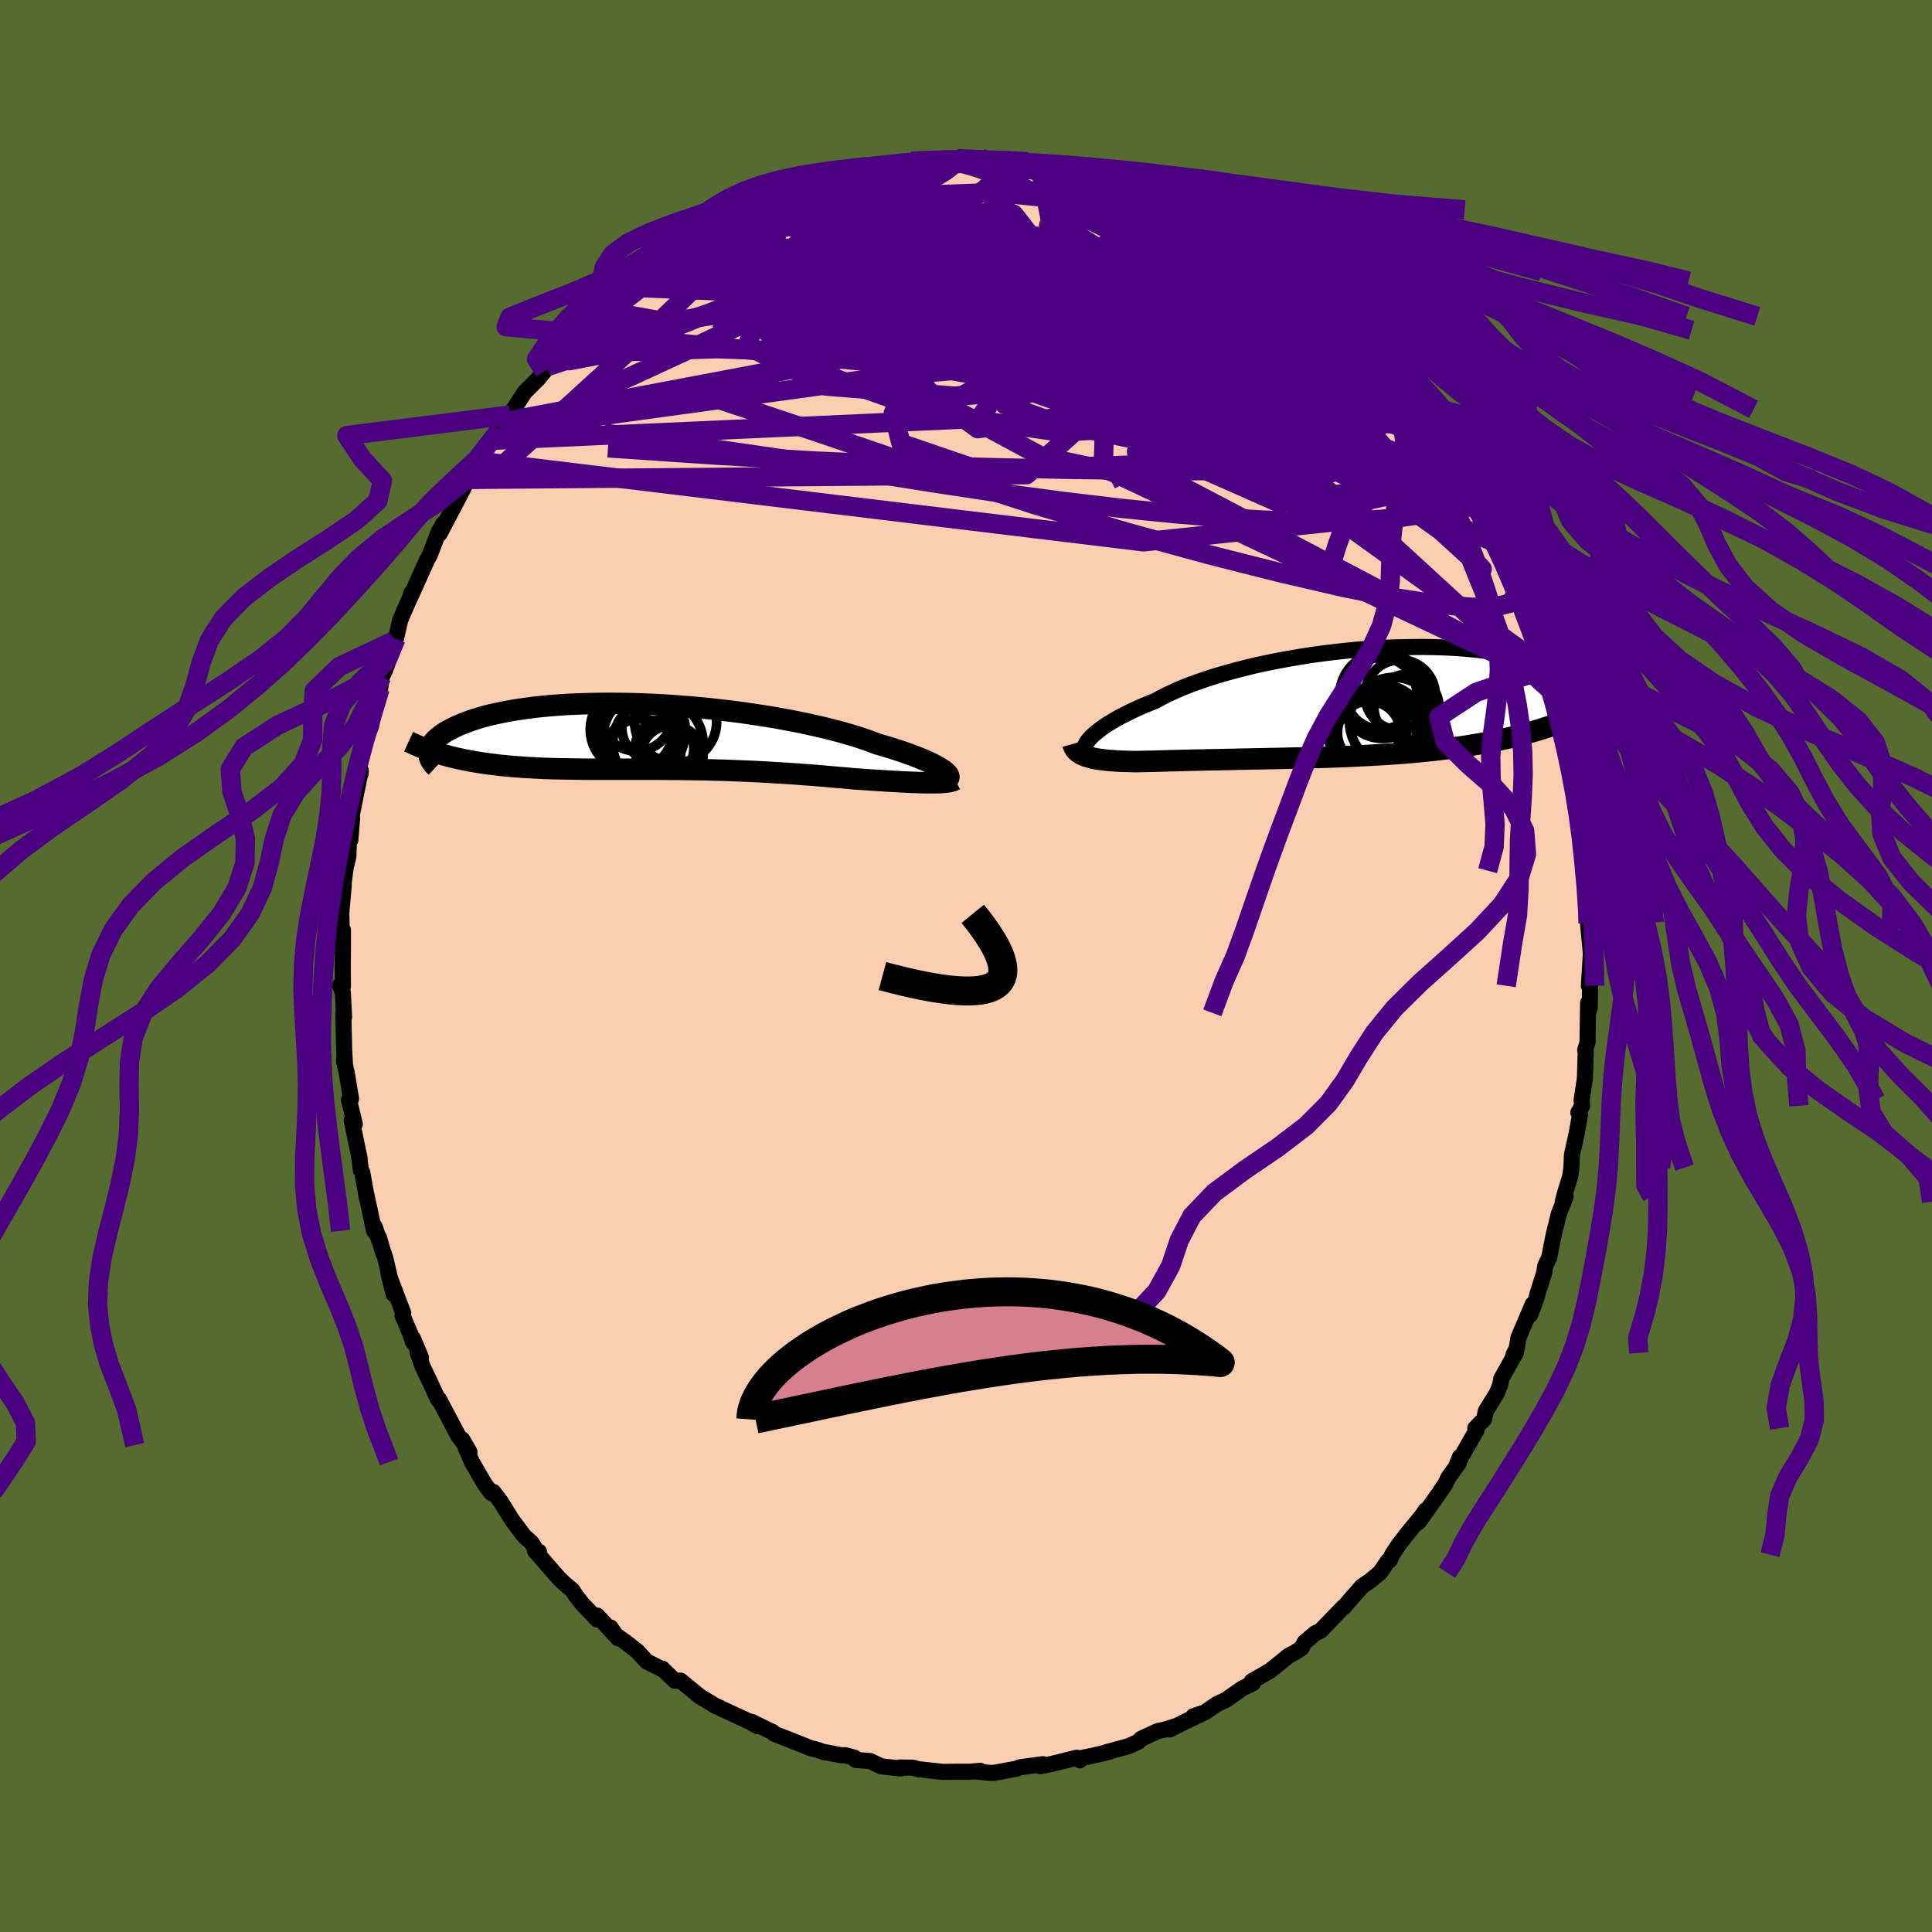<svg xmlns="http://www.w3.org/2000/svg" width="500" height="500" viewBox="-100 -100 200 200"><defs><clipPath id="c"><path d="m30.08 3.48-.22-.14-.26-.16-.29-.16-.32-.17-.36-.18-.39-.17-.43-.19-.46-.18-.49-.19-.53-.19-.56-.2-.59-.19-.62-.2-.65-.19-.68-.2-.62-.24-.68-.24-.73-.24-.78-.24-.83-.24-.87-.23-.91-.23-.96-.22-.99-.22-1.02-.21-1.06-.2-1.08-.2-1.1-.18-1.13-.17-1.14-.17-1.15-.15-1.17-.14-1.17-.13-1.18-.11-1.17-.1-1.17-.09-1.17-.08-1.16-.06-1.14-.05-1.13-.03-1.11-.02-1.09-.01-1.06.01-1.05.02-1.01.03-.99.04-.96.06-.92.07-.89.08-.86.09-.82.11-.79.11-.75.12-.71.13-.68.14-.64.14-.61.15-.57.16-.53.16-.51.17-.46.17-.44.17-.41.17-.38.18-.35.17-.33.18-.3.17-.27.18-.24.18-.22.18-.2.17-.17.18-.14.18-.13.18-.1.17-.08.17-.05.17-.04.17-.02.17 1.92.34.45.12.46.11.47.1.48.1.48.09.49.09.5.08.51.08.52.07.52.06.53.07.54.05.55.05.55.05.56.04.58.04.58.03.59.03.6.03.61.02.62.02.63.01.64.01.64.01.65.01.66.01H.82l.73.01h.73l.73.01.73.01.74.01.74.01.74.02.75.02.74.02.75.03.75.03.75.03.75.03.75.04.75.04.75.05.75.04.75.05.75.05.74.06.74.05.74.06.73.06.73.07.73.06.72.06.71.07.59.04.59.04.59.04.57.04.56.03.55.04.55.03.52.03.52.03.5.02.49.03.47.01.45.02.43.01h.41"/></clipPath><clipPath id="b"><path d="m-26.43 3.57.22-.21.25-.22.29-.23.31-.24.35-.25.39-.25.41-.25.45-.26.48-.26.52-.26.54-.27.58-.27.6-.27.64-.26.67-.27.59-.33.65-.33.7-.32.75-.33.8-.32.85-.31.9-.31.94-.3.98-.29 1.01-.28 1.05-.27 1.07-.26 1.11-.24 1.13-.23 1.14-.21 1.16-.2 1.18-.19 1.18-.16 1.19-.15 1.19-.13 1.19-.12 1.18-.09 1.18-.08 1.16-.06 1.15-.03 1.13-.02 1.12-.01 1.09.02 1.06.03 1.04.05 1.01.07.97.09.95.1.91.12.87.13.84.15.8.16.77.17.72.18.69.2.65.2.61.21.57.22.53.23.5.24.47.23.43.25.39.24.37.25.33.24.31.25.28.25.25.25.21.26.19.25.16.26.14.25.1.25.08.26.06.25.02.25.01.25-.02.24-.04.25-2.89.04-.58.24-.6.23-.61.22-.62.22-.63.2-.64.2-.65.19-.66.19-.67.17-.68.17-.69.15-.69.15-.71.15-.71.13-.73.13-.73.12-.75.12-.76.1-.76.11-.78.09-.79.09-.79.08-.8.08-.81.07-.81.07-.81.06-.82.05-.82.05-.83.05-.82.04-.83.04-.82.04-.83.03-.82.03-.81.03-.82.02-.8.02-.81.03-.79.01-.79.02-.78.02-.77.01-.76.02-.76.01-.74.02-.73.01-.72.02-.7.01-.7.02-.68.01-.66.01-.66.02-.64.01-.62.02-.61.01-.6.02-.58.01-.56.02-.55.01-.54.02-.51.01-.51.01-.49.01-.47.01-.43-.01-.42-.01-.41-.01-.4-.02-.38-.02-.37-.03-.36-.02-.34-.04-.33-.04-.32-.04-.3-.05-.28-.05-.27-.07-.26-.07-.23-.07"/></clipPath><filter id="a"><feTurbulence baseFrequency=".05" numOctaves="3" result="noise" type="noise"/><feDisplacementMap in="SourceGraphic" in2="noise" scale="2"/></filter></defs><rect width="100%" height="100%" x="-100" y="-100" fill="#556B2F"/><path fill="#FBCEB1" stroke="#000" stroke-linejoin="round" stroke-width="1.667" d="M64.48 2.05 64.62 1l-.05 3.32-.18.53.01-1.03-.06 4.09-.24.79.05.32-.08 2.61-.34 2.24.05.6-.39.7.17.19-.04.3-.34 1.86-.45 2-.06 1.35-.12.88-.53 1.74-.24.9.3-.53-.72 1.83-.54 2.21-.45 2.29-.41.86-.1.69-.64 2.01-.19.69-.61 1.65.24-1.06-1.47 3.45-.17 1.06-.37.77.26-.26-1.5 2.67-.1.61-.38.94-1.11 1.78-.19.86-.91.94.12.22-2.03 3.55.33-.81-.12.64-1.08 1.5-.34.7-.71 1.05-2.05 2.88.71-1.21.05.05-2.01 2.46-.85 1.11-.62.95-.26.57-.18.08-.81 1.2-1.03.85-.82.55-1.1 1.25-.76.89-.09.03-2.38 2.47-.53.24-1.11.94-.3.59-.72.47-.66.35-.73.6-1.17.94-1.88 1.08.12.2-1.08.53-1.74 1.21-.94.44-1.23.85-1.17.38 1.05-.34-1.94.93-1.59.8.72-.37-1.23.38-.71.15-1.72.8-.3.31-1.02.46-2.21.6.24-.03-1.71.41-1.11.22-.24.26-.31-.27-2.71.67-1.07.2.27-.2-2.39.32-.37.15-2.33.43-.5-.01-1.49-.15.58-.06-1.06.1H-.67l-1.57.01h-.22l-2.45-.27-.59-.16-1.36-.02.08.1-2-.22-1.15-.55-1.49-.11-.14-.24-.95-.25-.38.01-1.61-.31-.09.01-1.14-.37-.28-.04-2.68-1.07-1.15-.44-.2-.21-.13-.05-2.02-.98.58.43-.83-.47-2.81-1.3-.31-.16-.4-.17-1.58-.96-1.22-.99-.78-.65-.6.01-1.32-1.27-.03.06-1.56-.78-.98-1.07-1.22-.95-1.14-.8-.41-.7.77 1.1-2.14-2.33-.01.4-1.56-1.64-.65-.84-.37-.57-.75-.61-.65-.63-2.45-2.81.4.08-.22-.05-.53-.86-.79-.72-1.25-1.67-1.15-1.85-.78-1.04-.2.12-.68-.91-1.34-2.3-1.01-2.35.76 1.31-.27-.16-.14-.55-.74-.94-2-3.8-.1.01-.84-1.8-.76-1.59-.52-1.48.35.53-.84-2 .03.43-.32-.94-.78-1.83.07-.27-1.5-3.95.52 2.01-.87-3.74-1.11-3.27.93 2.84-.47-1.69-.51-.7-.78-3.65.03.25-.48-2.66-.14-.23-.22-1.65.1.49-.84-4.01.33.39-.61-2.48.22-.12-.43-2.6-.3-1.39.11.59-.09-1.62-.09-3.83.08.39-.13-2.56-.29-.72.3.1-.02-2.16.02-1.58v-2.1l-.12.5-.05-2.3.26-2.84-.11.54.3-2.35.28-1.14.07-1.96.14.22.18-2.24-.35 1.32.68-3.46.57-2.79-.02.31-.39.63.63-3.29.08-.36.76-1.89.2-1.12.1-.45.64-2.31.19-1.27.3-.59.21-.58.73-2.52.21-.2.43-1.91.42-.99.95-2.14-.24.38-.07.34 1.72-3.83.29-.52.95-2.47.01.05.45-.84-.39 1.04 1.37-2.6.19-.35 1.37-2.66.01.15.97-2.05-.36.83 1.82-2.98.86-1.1.47-.83.6-.69.17-.3 1.32-2.04 1.41-1.41.64-.78.28-.47.26-.13.68-1.18 2.5-2.12-.47.24.93-.85-.67.78 1.47-1.66.96-.93.32-.06 1.5-1.58 1.06-.74 1.75-1.69.34-.06 1.19-.92-.58.44 1.79-1.41.77-.14 2.4-1.66-.49.44 1.76-1.1.98-.55 1.14-.65-1.05.57 3.17-1.54.44-.26.7-.16.06-.43 1.2-.39-.06.26 2.24-.82 1.42-.68.05.11.97-.58 1.98-.36.68-.21.07.1 1.18-.46 2.63-.33-.95.17 1.54-.35 3.12-.34-1.25-.05 1.21.15 1.43-.22 1.23.04.9-.23 2.59.3-1.27-.25 1.14-.1.19.14.58.27 1.81-.04 1.48.2.56.15 1.99.29-.61-.35 1.74.28 1.27.42 2.02.41.23.14 1.25.39.55.13 1.46.34.89.5-.32-.16 2.06.7-.1.11 2.75.99 1.43.72.1-.28 1.59.92.56.4.47.27.72.23.8.9 1.85.87.7.41 1.71 1.38-.53-.57 1.95 1.59.25-.07 1.22 1.05.11.06 1.35 1.16.78.67 1.9 1.76.06.07.33.38 1.05.99 1.31 1.19-1.15-1.01 2.81 3.13.14.23.28.42.36.25 1.84 2.38 1.45 1.59.67.84-.36-.46-.07.01 1.45 2.07.91 1.57.68.84 1.11 1.59.23.78-.03-.27-.08.33 1.91 3.22.15-.19.44 1.19.45.86.76 1.66.08-.08 1.06 2.74.09.04.26.71 1.05 2.57.43.77.59 1.58.41.84.21.86.93 3.74-.08-.96.07.66.85 2.03.74 3.08-.19-1.18.34 1.59.23 1.74.08-.06.72 3.83-.39-1.2.7 2.71.17.72v.19l.2 2.11.04-.05.34 1.87-.08 1.18.13 1.69.35 1.86.1 1.92-.06 1.6.25.64-.28-.58.3 3.15-.21 3.33.14-1.05" filter="url(#a)"/><path fill="#fff" d="m-26.43 3.57.22-.21.25-.22.29-.23.31-.24.35-.25.39-.25.41-.25.45-.26.48-.26.52-.26.54-.27.58-.27.6-.27.64-.26.67-.27.59-.33.65-.33.7-.32.75-.33.8-.32.85-.31.9-.31.94-.3.98-.29 1.01-.28 1.05-.27 1.07-.26 1.11-.24 1.13-.23 1.14-.21 1.16-.2 1.18-.19 1.18-.16 1.19-.15 1.19-.13 1.19-.12 1.18-.09 1.18-.08 1.16-.06 1.15-.03 1.13-.02 1.12-.01 1.09.02 1.06.03 1.04.05 1.01.07.97.09.95.1.91.12.87.13.84.15.8.16.77.17.72.18.69.2.65.2.61.21.57.22.53.23.5.24.47.23.43.25.39.24.37.25.33.24.31.25.28.25.25.25.21.26.19.25.16.26.14.25.1.25.08.26.06.25.02.25.01.25-.02.24-.04.25-2.89.04-.58.24-.6.23-.61.22-.62.22-.63.2-.64.2-.65.19-.66.19-.67.17-.68.17-.69.15-.69.15-.71.15-.71.13-.73.13-.73.12-.75.12-.76.1-.76.11-.78.09-.79.09-.79.08-.8.08-.81.07-.81.07-.81.06-.82.05-.82.05-.83.05-.82.04-.83.04-.82.04-.83.03-.82.03-.81.03-.82.02-.8.02-.81.03-.79.01-.79.02-.78.02-.77.01-.76.02-.76.01-.74.02-.73.01-.72.02-.7.01-.7.02-.68.01-.66.01-.66.02-.64.01-.62.02-.61.01-.6.02-.58.01-.56.02-.55.01-.54.02-.51.01-.51.01-.49.01-.47.01-.43-.01-.42-.01-.41-.01-.4-.02-.38-.02-.37-.03-.36-.02-.34-.04-.33-.04-.32-.04-.3-.05-.28-.05-.27-.07-.26-.07-.23-.07" filter="url(#a)" transform="translate(39.37 -27.26)"/><path fill="#fff" d="m30.08 3.48-.22-.14-.26-.16-.29-.16-.32-.17-.36-.18-.39-.17-.43-.19-.46-.18-.49-.19-.53-.19-.56-.2-.59-.19-.62-.2-.65-.19-.68-.2-.62-.24-.68-.24-.73-.24-.78-.24-.83-.24-.87-.23-.91-.23-.96-.22-.99-.22-1.02-.21-1.06-.2-1.08-.2-1.1-.18-1.13-.17-1.14-.17-1.15-.15-1.17-.14-1.17-.13-1.18-.11-1.17-.1-1.17-.09-1.17-.08-1.16-.06-1.14-.05-1.13-.03-1.11-.02-1.09-.01-1.06.01-1.05.02-1.01.03-.99.04-.96.06-.92.07-.89.08-.86.09-.82.11-.79.11-.75.12-.71.13-.68.14-.64.14-.61.15-.57.16-.53.16-.51.17-.46.17-.44.17-.41.17-.38.18-.35.17-.33.18-.3.17-.27.18-.24.18-.22.18-.2.17-.17.18-.14.18-.13.18-.1.17-.08.17-.05.17-.04.17-.02.17 1.92.34.45.12.46.11.47.1.48.1.48.09.49.09.5.08.51.08.52.07.52.06.53.07.54.05.55.05.55.05.56.04.58.04.58.03.59.03.6.03.61.02.62.02.63.01.64.01.64.01.65.01.66.01H.82l.73.01h.73l.73.01.73.01.74.01.74.01.74.02.75.02.74.02.75.03.75.03.75.03.75.03.75.04.75.04.75.05.75.04.75.05.75.05.74.06.74.05.74.06.73.06.73.07.73.06.72.06.71.07.59.04.59.04.59.04.57.04.56.03.55.04.55.03.52.03.52.03.5.02.49.03.47.01.45.02.43.01h.41" filter="url(#a)" transform="translate(-32.43 -23.76)"/><g fill="none" stroke="#000" transform="translate(39.37 -27.26)"><path stroke-linejoin="round" stroke-width="1.667" d="m-26.98 5.03-.06-.08-.04-.09-.02-.11.01-.13.04-.14.06-.16.1-.17.12-.18.16-.19.18-.21.22-.21.25-.22.29-.23.31-.24.35-.25.39-.25.41-.25.45-.26.48-.26.52-.26.54-.27.58-.27.6-.27.64-.26.67-.27.59-.33.65-.33.7-.32.75-.33.8-.32.85-.31.9-.31.94-.3.98-.29 1.01-.28 1.05-.27 1.07-.26 1.11-.24 1.13-.23 1.14-.21 1.16-.2 1.18-.19 1.18-.16 1.19-.15 1.19-.13 1.19-.12 1.18-.09 1.18-.08 1.16-.06 1.15-.03 1.13-.02 1.12-.01 1.09.02 1.06.03 1.04.05 1.01.07.97.09.95.1.91.12.87.13.84.15.8.16.77.17.72.18.69.2.65.2.61.21.57.22.53.23.5.24.47.23.43.25.39.24.37.25.33.24.31.25.28.25.25.25.21.26.19.25.16.26.14.25.1.25.08.26.06.25.02.25.01.25-.02.24-.04.25-.06.24-.08.23-.1.23-.12.23-.15.23-.15.22-.18.21-.19.21-.21.21-.23.2" filter="url(#a)"/><path stroke-linejoin="round" stroke-width="2.222" d="m-28.3 4.27.05.18.07.16.08.15.11.15.13.13.15.12.17.11.18.1.21.09.22.09.23.07.26.07.27.07.28.05.3.05.32.04.33.04.34.04.36.02.37.03.38.02.4.02.41.01.42.01.43.01.47-.01.49-.01.51-.01.51-.01.54-.02.55-.01.56-.02.58-.01.6-.02.61-.01.62-.02.64-.01.66-.02.66-.01.68-.01.7-.02.7-.01.72-.02.73-.01.74-.02.76-.01.76-.02.77-.01.78-.02.79-.02.79-.01.81-.03.8-.02.82-.02.81-.03.82-.03.83-.03.82-.04.83-.04.82-.04.83-.05.82-.05.82-.05.81-.06.81-.07.81-.07.8-.08.79-.08.79-.09.78-.09.76-.11.76-.1.75-.12.73-.12.73-.13.71-.13.71-.15.69-.15.69-.15.68-.17.67-.17.66-.19.65-.19.64-.2.63-.2.62-.22.61-.22.6-.23.58-.24.57-.25.57-.26.55-.27.54-.27.52-.28.52-.29.5-.3.5-.3.48-.32.47-.32" filter="url(#a)"/><circle cx="2.853" cy="3.18" r="4.714" clip-path="url(#b)" filter="url(#a)"/><circle cx="2.283" cy="2.795" r="3.948" clip-path="url(#b)" filter="url(#a)"/><circle cx="5.573" cy="-.79" r="3.644" clip-path="url(#b)" filter="url(#a)"/><circle cx="3.773" cy="-.755" r="4.458" clip-path="url(#b)" filter="url(#a)"/><circle cx="3.133" cy="2.815" r="4.172" clip-path="url(#b)" filter="url(#a)"/><circle cx="2.343" cy="3.11" r="3.258" clip-path="url(#b)" filter="url(#a)"/><circle cx="4.918" cy="1.975" r="4.594" clip-path="url(#b)" filter="url(#a)"/><circle cx="3.583" cy="2.82" r="4.706" clip-path="url(#b)" filter="url(#a)"/><circle cx="3.588" cy="-.96" r="3.71" clip-path="url(#b)" filter="url(#a)"/><circle cx="6.228" cy=".46" r="3.372" clip-path="url(#b)" filter="url(#a)"/></g><g fill="none" stroke="#000" transform="translate(-32.43 -23.76)"><path stroke-linejoin="round" stroke-width="2.222" d="m30.41 4.43.11-.04.08-.05.05-.07.01-.08-.01-.09-.05-.1-.08-.12-.11-.12-.15-.13-.18-.15-.22-.14-.26-.16-.29-.16-.32-.17-.36-.18-.39-.17-.43-.19-.46-.18-.49-.19-.53-.19-.56-.2-.59-.19-.62-.2-.65-.19-.68-.2-.62-.24-.68-.24-.73-.24-.78-.24-.83-.24-.87-.23-.91-.23-.96-.22-.99-.22-1.02-.21-1.06-.2-1.08-.2-1.1-.18-1.13-.17-1.14-.17-1.15-.15-1.17-.14-1.17-.13-1.18-.11-1.17-.1-1.17-.09-1.17-.08-1.16-.06-1.14-.05-1.13-.03-1.11-.02-1.09-.01-1.06.01-1.05.02-1.01.03-.99.04-.96.06-.92.07-.89.08-.86.09-.82.11-.79.11-.75.12-.71.13-.68.14-.64.14-.61.15-.57.16-.53.16-.51.17-.46.17-.44.17-.41.17-.38.18-.35.17-.33.18-.3.17-.27.18-.24.18-.22.18-.2.17-.17.18-.14.18-.13.18-.1.17-.08.17-.05.17-.04.17-.02.17v.16l.02.16.03.16.06.15.06.15.09.15.09.14.12.14.12.13.14.13" filter="url(#a)"/><path stroke-linejoin="round" stroke-width="2.222" d="m31.26 4.48-.12.07-.17.06-.19.05-.23.04-.26.03-.29.03-.32.02-.34.01h-1.17l-.43-.01-.45-.02-.47-.01-.49-.03-.5-.02-.52-.03-.52-.03-.55-.03-.55-.04-.56-.03-.57-.04-.59-.04-.59-.04-.59-.04-.71-.07-.72-.06-.73-.06-.73-.07-.73-.06-.74-.06-.74-.05-.74-.06-.75-.05-.75-.05-.75-.04-.75-.05-.75-.04-.75-.04-.75-.03-.75-.03-.75-.03-.75-.03-.74-.02-.75-.02-.74-.02-.74-.01-.74-.01-.73-.01-.73-.01h-.73l-.73-.01h-7.65l-.66-.01-.65-.01-.64-.01-.64-.01-.63-.01-.62-.02-.61-.02-.6-.03-.59-.03-.58-.03-.58-.04-.56-.04-.55-.05-.55-.05-.54-.05-.53-.07-.52-.06-.52-.07-.51-.08-.5-.08-.49-.09-.48-.09-.48-.1-.47-.1-.46-.11-.45-.12-.44-.12-.43-.13-.42-.13-.42-.14-.41-.15-.4-.15-.39-.15-.38-.16-.37-.17-.37-.17" filter="url(#a)"/><circle cx="-1.695" cy="-2.26" r="3.77" clip-path="url(#c)" filter="url(#a)"/><circle cx="2.37" cy="-1.515" r="4.25" clip-path="url(#c)" filter="url(#a)"/><circle cx="-2.175" cy="-.715" r="4.294" clip-path="url(#c)" filter="url(#a)"/><circle cx=".54" cy=".74" r="4.68" clip-path="url(#c)" filter="url(#a)"/><circle cx="-.91" cy="-.115" r="4.192" clip-path="url(#c)" filter="url(#a)"/><circle cx="1.97" cy="2.085" r="3.236" clip-path="url(#c)" filter="url(#a)"/><circle cx=".085" cy="-.86" r="3.276" clip-path="url(#c)" filter="url(#a)"/><circle cx="-1.49" cy="-.5" r="4.51" clip-path="url(#c)" filter="url(#a)"/><circle cx="1.21" cy="1.26" r="3.048" clip-path="url(#c)" filter="url(#a)"/><circle cx="-1.2" cy="2.275" r="4.094" clip-path="url(#c)" filter="url(#a)"/></g><g fill="none" stroke="indigo" stroke-linejoin="round" stroke-width="2"><path d="m38.35-67.25.15.17.31.35.31.39.17.32-.03.21-.29.06-.6-.15-.97-.4-1.35-.65-1.73-.93-2.15-1.26-2.66-1.66-3.26-2.13-3.86-2.56-4.44-2.9m-47.52 4.34 1.54-1.02 1.07-.64 1.03-.58 1-.56.92-.5.85-.44.75-.39.58-.29.34-.17.06-.02-.22.13-.48.28-.77.44-1.17.64-1.59.82" filter="url(#a)"/><path d="m38.74-66.8.93.88.69.71.61.69.56.69.48.63.39.55.29.46.14.33-.06.15-.34-.1-.62-.35-.88-.57-1.12-.75-1.35-.95-1.61-1.18-1.94-1.47-2.35-1.83-2.84-2.21-3.38-2.59-3.85-2.94" filter="url(#a)"/><path d="m43.18-61.85.7.78.84 1.09.49.76-.01.3-.44-.06-.75-.27-1.01-.4-1.3-.6-1.68-.87-2.13-1.25-2.65-1.69-3.21-2.12-3.77-2.52-4.37-2.91-4.96-3.31-5.44-3.74" filter="url(#a)"/><path d="m42.9-62.27.35.47.57.78.56.88.29.67-.07.39-.41.14-.69.02-.92-.08-1.16-.18-1.45-.36-1.77-.59-2.12-.83-2.48-1.09-2.86-1.31-3.27-1.53-3.7-1.75-4.15-2-4.58-2.27-5-2.56-5.52-2.81-6.32-3.04m-10.86-2.53.63-.14.93-.16 1.26-.19 1.38-.21 1.4-.19 1.33-.18 1.23-.16 1.08-.13.94-.1.75-.06.51-.03.09-.01-.46.02-1.1.07m59.23 43.14.4 1.73-.62.89-1.56.39-2.48.03-3.44-.3-4.42-.68-5.43-1.09-6.43-1.49-7.44-1.88-8.46-2.32-9.47-2.83-10.5-3.4-11.55-3.94-12.8-4.27" filter="url(#a)"/><path d="m47.07-57.24.92 1.71.11 1.28-.63.95-1.37.66-2.08.43-2.77.29-3.42.24-4.07.21-4.75.15-5.47.05-6.24-.04-7.04-.11-7.85-.18-8.68-.26-9.46-.42-10.25-.61-11.08-.75m15.4-24.9.78-.1 1.44.12 2.1.35 2.79.54 3.44.71 4 .84 4.47.99 4.88 1.17 5.23 1.38 5.51 1.55 5.69 1.62 5.76 1.6 5.86 1.57 6.13 1.76" filter="url(#a)"/><path d="m51.34-50.33 1.06 1.9.07.7-.54.19-1.04-.13-1.56-.45-2.1-.8-2.7-1.19-3.31-1.59-3.93-2.02-4.6-2.46-5.31-2.94-6.08-3.46-6.9-4.01-7.75-4.58-8.75-5.11m-35.29 8.33 1.35-1.3 1.26-1.1 1.12-.92.97-.75.85-.63.82-.56.8-.53.77-.48.67-.41.55-.32.36-.19.16-.04-.06.13-.32.31-.59.53-.89.75-1.2.96-1.49 1.18-1.74 1.36-1.93 1.49-2.05 1.52M1.78-83.49l.76.23.74.29.38.43-.1.56-.59.71-1.06.89L.4-79.26l-2 1.34-2.54 1.56-3.16 1.81-3.85 2.07-4.56 2.35-5.27 2.63-5.96 2.87-6.62 3.07-7.35 3.36m33.4-24.73 1.74-.21.78-.09.75-.03.83-.02.79-.01.65.03.42.06.18.1-.02.14-.17.21-.3.25-.43.3-.6.36-.82.41-1.1.47-1.4.53-1.72.6-2.05.69-2.42.78-2.84.87-3.34.97-3.88 1.09-4.48 1.28" filter="url(#a)"/><path d="m41.1-64.62-.24.11.06.77-.42.64-.98.48-1.5.41-2.05.33-2.72.18-3.47-.03-4.26-.25-5-.41-5.7-.51-6.39-.62-7.16-.74-8.07-.87-9.1-.98-10.21-1m6.79-12.41 1.78-.68 1.21-.48.96-.36.87-.28.78-.22.67-.16.54-.09.4-.03.24.03.06.12-.19.2-.48.3-.81.42-1.14.54-1.49.68-1.87.81-2.3.97-2.82 1.14-3.46 1.34" filter="url(#a)"/><path d="m-3-83.39 1.28.09 1.52.26 1.55.46 1.59.62 1.74.8 1.99.96 2.27 1.11 2.54 1.23 2.74 1.34 2.85 1.42 2.91 1.47 2.92 1.49 2.93 1.5 2.94 1.51 2.94 1.57 2.92 1.64 2.83 1.66 2.58 1.49 2.11 1m-68.05-14.6.85-.47.65-.34.65-.29.63-.26.52-.18.35-.06.19.07.06.2-.05.31-.18.45-.35.6-.56.78-.81.97-1.07 1.2-1.35 1.42-1.65 1.66-1.95 1.92-2.27 2.18-2.59 2.45-2.92 2.7-3.25 2.97-3.66 3.29-4.11 3.69m83.09-19.73 1.16 1.01 1.05.94.89.81.66.62.45.45.27.29.09.15h-.13l-.38-.22-.7-.47-1.05-.81-1.46-1.16-1.93-1.56-2.57-2.03m20.78 22.43-.06.09-.03.68-.22.83-.56.72-.98.59-1.41.47-1.83.38-2.25.3-2.67.2-3.1.11-3.53-.01-3.97-.13-4.42-.26-4.91-.41-5.43-.55-5.97-.71-6.5-.87-7.03-1.06-7.58-1.21-8.17-1.29L-28-53.8l-9.46-1.36" filter="url(#a)"/><path d="m24.51-77.36.54.35.64.39.78.48.89.56.91.58.83.55.71.48.56.4.39.32.23.24.04.17-.14.08h-.34l-.54-.11-.76-.22-1-.37-1.28-.53-1.58-.7-1.88-.86-2.23-1.04-2.61-1.23-3.1-1.45L11.88-81M1.59-83.63l.52.2 1.19.28 1.62.33 1.8.38 1.84.4 1.8.4 1.76.42 1.74.42 1.7.43 1.58.42 1.34.37 1.02.28.57.16-.1-.07" filter="url(#a)"/><path d="m7.59-82.97 1.63.38 1.62.51 1.58.59 1.54.65 1.54.71 1.56.77 1.6.83 1.64.87 1.66.91 1.7.91 1.71.93 1.7.9 1.63.87 1.51.81 1.35.73 1.18.65 1.02.57.86.5.72.39.48.22.11-.08m-47.84-12.61 1.31-.35 1.08-.2.83-.1.65-.05.45.03.19.12-.07.23-.33.33-.64.46-1.02.57-1.48.72-2 .87-2.48 1.02-2.9 1.17-3.27 1.29-3.65 1.45-4.26 1.74" filter="url(#a)"/><path d="m-48.26-55.52 48.24-6.62 7.08-3.72 2.39.66 2.94.6 2.38-1.03 1.57-1.89.64-1.78-1.44-1.19-4.95-.46-8.65-.03-10.14-.38-7.54-1.53-1.3-2.61 5.66-2.1 12.72 1.03 32.87 5.67" filter="url(#a)"/><path d="m38.35-67.25-28.5-2.83-13.83 1.86 2.87 1.19 7.24 1.15 3.31.86-2.39-.23-5.6-1.6-5.15-2.35-2.06-1.95 1.8-.49 4.91 1.38 6.37 2.75 5.89 2.92 3.91 1.77 1.44-.04-.5-1.49-1.66-2.23-1.14-2.73 5.53-2.43 14.88 2.06" filter="url(#a)"/><path d="m-37.71-67.89 8.21 1.49 13.94-5.6 6.47-2.41 3.95 1.31 5.55 2.95 6.55 2.98 5.32 2.4 3.41 1.63 2.6.68 2.77-.41 2.32-1.34.11-1.79-3.08-1.7-4.56-1.13-2.05-.21 2.02.17-4.1-2.11-35.5-6.59" filter="url(#a)"/><path d="m-34.83-70.27 12.89-3.89-.95 1.29 3.84.71 9.99 1.86 12.98 4.11 11.03 4.88 4.5 2.96-3.1-.57-6.78-3.41-3.82-3.9 3.13-2.38 6.96-1 1.63-2.19-8.8-5.76-1.08-5.41" filter="url(#a)"/><path d="m-11.98-82.06-7.79 13.84 12.38.8 13.47.13 10.05.52 4.05.47-2.73.26-8.01-.02-10-.36-8.1-.74-3.23-.98 2.83-.76 8.14.23 11.48 2.02 12.53 4.23 11.61 6.04 9.33 6.65 6.33 5.59 3.08 3.05-.22-.26-4.13-3.76-10.69-7.61-23.74-11.39-47.74-7.85" filter="url(#a)"/><path d="m38.35-67.25 7.37 11.58-5.63-1.51-11.56-6.93-9.8-5.63-4.72-2.51-.26-.31 1.98.32 2.17-.19 1.24-1.03-.11-1.6-1.66-1.73-3.38-1.53-4.95-1.15-5.86-.61-5.83.22-5.31 1.32-5.01 2.27-4.5 2.04-2.81-.19-11.85 1.92" filter="url(#a)"/><path d="m32.74-71.88-44.22 3.25-9.47 2.06 5.08.65 6.69-.47 3.38-.71-.49-.36H-9.7l-4.81.2-4.39.41-2.23.73 1.07 1 4.5.93 6.87.29 7.32-.85 5.7-2.09 2.91-3.01.3-3.25-1.13-2.84-1.47-1.88-1.56-.61-2.3.73-4.7 1.55-9.49.4-3.97-4.59" filter="url(#a)"/><path d="M51.45-50.39 12.5-65.87l2.78-4.09 10.45 1.44 7.6 2.46 3.2 1.66.14 1.16-1.57 1.65-3.15 2.4-5.36 2.18-7.48.45-7.86-2.07-5.68-3.95-1.82-4.11 2.27-2.46 6.35.12 10.61 2.29 12.44 3.54 16 12.54" filter="url(#a)"/><path d="m-34.83-70.27 39.29-1.1 13.16 1.57 2.75.53-1.54-1.38-.63-1.16 2.24.74 3.31 2.66 1.04 3.45-3.8 3.05-9.21 2.07-13.01.85-13.23-1.04-8.11-4.12 1.6-7.47 8.85-7.89.21-2.45" filter="url(#a)"/><path d="m-21.66-78.54 6.32.66 15.06 2.52 9.26 2.67-.83.88L.49-72l-9.51.52-7.21 2.3-1.97 3.91 4.66 4.45 10.44 3.7 12.85 1.85 10.62-.61 4.77-2.94-1.38-4.06-3.59-2.71.67 1.42 8.75 5.89 9.07 3.04L22.82-78" filter="url(#a)"/><path d="m-34.83-70.27 25.89-4.41 8.51 1.25 2.69.42-.61-1.09-.85-.94.81.7 3.03 3.08 5.46 5.34 7.87 6.53 9.16 5.9 7.7 3.26 2.84-.76-3.82-4.85-8.3-7.23-5.36-5.55 8.21 1.97L49.43-53.6" filter="url(#a)"/><path d="m-47.79-56.35 36.49-6.89 29.9 3.19 13.72.12 2.53-3.4-2.49-4.19-4.12-2.91-4.94-.97-5.79.57-6.12 1.35-5.13 1.55-3.29 1.56-2.59 1.5-4.85 1.12-9.25.24-12.16-.39-10.46.34-4.73.9 6.24-7.61" filter="url(#a)"/><path d="m-33.08-71.96 29.35-4.28 4.65.1 1.87 1.68 1.69 1.48-.21 1.16-2.29 1.11-3.02 1.16-1.88 1.33.76 1.73 3.88 2.47 6.05 3.25 6.04 3.58 3.74 2.91.65 1.3-.55-.26 1.76-.66 4.94-.54 2.14-3.54-8.36-11.73-2.02-11.15" filter="url(#a)"/><path d="m32.74-71.88-43.87 6.01-2.44.71 9 .56 6.62 1.92 2.07 2.01-.27.74-.92-1-1.7-2.3-3.26-2.63-4.83-1.93-5.25-.63-4.07.59-1.84 1.11.26.76 1.43-.23 1.81-1.33 2.52-1.92 4.51-1.55h7.48l10.05 2.85 12.47 7.46L40.85-46.6 61-28.09" filter="url(#a)"/><path d="m51.42-50.66-19.04 2.7-20.04-8.86-3.75-7.54 5.8-2.8 7.24.49 3.88 1.68-.22 1.79-1.94 1.81-.67 1.79 1.48 1.26 1.41-.17-2.11-2.03-6.67-3.05-7.54-1.85-3.09 1.98-4.76 6.77-50.52 2.27" filter="url(#a)"/><path d="m25.54-76.69-.2 13.5-19.97-.8-10.85-.78-.17-.52 3.85-1.16 3.19-1.4 1.36-.59.36.95.74 2.41 2.35 3.1 4.36 2.62 5.46 1.04 4.75-1.11 2.46-2.98-.08-3.77-1.57-3.22-1.77-1.68-1.25.05-.45 1.14-.83.46-8.67-3.54-30.27-5.57" filter="url(#a)"/><path d="m51.34-50.33-15.63 3.39-17.58-9.24-7.53-9.04-3.06-6.35-2.45-3.88-2.92-2.02-3.18-.63-3.01.5-2.43 1.43-1.58 2.14-.5 2.58.88 2.71 2.64 2.54 4.67 2.16 6.4 1.69 6.99 1.17 5.88.53 3.6-.12 1.92-.27 2.95 1.01 6.73 3.71 8.65 4.93.83-1.9L22.82-78" filter="url(#a)"/><path d="m42.76-62.5-20.34-9.21-12.36-1.23-2.29 3.32.61 3.98.43 3.1.63 2.18 1.76 1.62 3.45 1.58 5.04 1.83 5.52 1.83 3.93 1.07.39-.32-3.35-1.6-5.22-2.03-5-1.7-5.15-2.06-7.69-4.79-10.17-7.95-20.61-2.39" filter="url(#a)"/><path d="m53.25-47.11-4.59-1.91-16.27-10.09-18.45-6.32L.35-68.08l-6.56-1.07-1.02-.25 2.5.82 4.88 1.8 6.49 1.99 6.91 1.22 5.78.03 3.47-.76 1.08-.67-.2.21.2 1.43 1.51 2.26 1.76 1.69-.92-.96-5.51-4.68-5.75-5.64 6.63 1.01 28.51 16.89" filter="url(#a)"/><path d="M38.35-67.25 6.16-70.27l5.83 3.37 10.48 2.47 5.11-.49-.44-1.54-3.86-.83-4.92.42-4.11 1.51-2.7 2.13-2.09 2.15-2.42 1.61-2.14.7.21-.38 3.67-1.4 5.1-1.29 2.1 2.29-9.71 8.69-57.83.49" filter="url(#a)"/><path d="m-15.66-81.02 17.84 6.2 17.34 6.25 6.33 3.3 1.16 3.3 1.69 3.96 3.39 3.2 3.45 1.11 1.55-1.2-1.42-2.94-4.63-3.89-7.4-4.01-8.97-3.25-8.87-1.64-7.65.25-7.06 1.39-7.88.38-3.64-3.85L-.87-83.58" filter="url(#a)"/><path d="m-50.58-52.27 68.95 8.36 22.14-2.32 2.68-6.01-6.46-6.26-11.53-5.01-13.94-3.35-13.64-1.73-10.75-.27-5.84.84.06 1.11 5.37.3 8.29-1.3 7.58-2.56 3.56-2.33-1.57-.31-1.09 1.96 30.98.25" filter="url(#a)"/><path d="m-48.26-55.52 46.61-9.67 18.2.77 2.33 2.16-2.87 2.14-2.39 1.66-.25 1.3 1.59 1.02 2.59.29 2.64-1.09 1.9-2.47 1.08-2.69.94-1.04 1 1.74-1.06 3.13-7.49.54L.1-62.94l-20.59-6.64-22.88 7.54" filter="url(#a)"/><path d="m-39.93-65.47 48.54 4.74 1.06-3.61-5.4-.95.48.99 4.03.41 3.18-1.23.66-2.5-1.11-2.81-1.37-2.16-.52-.98.4.08.43.51-.73.1-2.54-.83-4.16-1.71-4.96-2.1-4.49-1.97-2.21-1.63 1.37-1.27 5.5-.96" filter="url(#a)"/><path d="M6.21-82.91-.4-71.66l4.68 5.01 1.91-1 .29-2.87-.35-2.67-.1-1.79.77-.57 1.62.84 1.97 2.14 1.79 2.98 1.47 3.16 1.41 2.72 1.7 1.85 2.09.76 2.19-.37 1.94-1.29 1.62-1.87 1.34-2.05.76-1.92-.72-1.61-3.18-1.27-6.09-1.51-8.16-3.67 4.07-5.2" filter="url(#a)"/><path d="M60.16-29.82 14.21-51.58l.25-8.87 3.33-2.33.34.76-.15 1.47 1.25.71 2.27-.39 1.72-.99-.05-.78-1.98-.04-3.14.68-3.12.94-2.06.64-.49.11.81-.18.71-.05-1.61.08-5.95-.43-9.83-1.74-9.04-2.87-1.52-2.66 4.2-1.7-24.98-1.05" filter="url(#a)"/><path d="m-40.14-65.3 24.71-3.64 11.54.57-1.77.8-3.52 1.34-1.47 1.46-.58.52-.38-1.21.73-2.77 2.71-3.25 4.04-2.34 3.36-.56.67 1.23-2.53 2.41L-7-67.93l-5.22 2.15-8.22-1.29 1.18-12.71" filter="url(#a)"/><path d="m-20.46-79.39 38.53 13.42 2.5.82-5.39-2.7-2.81-1.51 1.85 1.41 5.16 3.86 5.27 4.59 1.99 3.59-2.98 1.62-6.92-.39-7.69-1.62-5.02-1.81-.51-1.14 3.61-.24 5.69.49 4.96.93.78.93-6.48-.42L.27-61.75l-2.11-8.5 31.45-4.03" filter="url(#a)"/><path d="m-27.66-75.27 7.16 2.46 12.8 5.73 13.07.89 7.13-2.18 1.22-2.06-2.16-.59-3.01.5-2.25.75-.79.56.74.48 1.97.6 2.55.61 2.13.27.77-.37-.77-.87-1.44-.92-.95-.66-.35-.54-1.13-.77-2.42-.66.56.53 12.52 2.03 20.26 3.85" filter="url(#a)"/><path d="m12.85-81.72 9.57 8.19 5.29 7.3 5.8 5.73 1.22 1.48-3.52-1.36-4.58-1.56-2.38-.59.18-.07.94-.28.12-.52-.92-.29-1.99-.22-4.3-1.19-5.74-1.61 5.03 5.34 42.51 30.59" filter="url(#a)"/><path d="m47.5-56.79-18.49 3.03-17.67-4.91-1.84-4.47 6.98-1.02 7.96 1.22 3.82 1.46-2.11.65-6.94-.2-9-.58-8.18-.33-5.56.48-2.84 1.61-1.15 2.61.79 3.14 8.11 2.77 22.34-.75 12.73-16.93" filter="url(#a)"/><path d="m22.82-78-13.1 5.24-9.4 4.29-3.77.37-1.41-1.38 1.28-1.51 3.23-.93 2.65-.22-.26.17-3.54.08-5.25-.37-4.74-.91-2.7-1.28-.44-1.21.88-.53 1.08.94 1.03 3.25 2.36 5.9 6.15 7.46 10.96 5.9 14.4 3.04 37.93 19.88" filter="url(#a)"/><path d="M14.1-81.33 30.65-59.6l.88.98.99 1.21-2.06 1.68-4.63.13-3.02-1.34 1.48-1.42 5.1-.45 5.32.43 2.19.52-2.47.09-6.4-.07-7.91.44-6.62.6-3.26-1.73-.1-7.55-17.65-16.85" filter="url(#a)"/><path d="M55.13-43.67 15.95-61.23 4.93-65.4l-5.19-2.7-1.75-2.84.9-2.09 3.09-.79 4.81.39 5.33 1.25 3.74 1.89.05 2.47-4.49 3.01-7.57 3.38-5.97 3.36 3.34 2.45 15.19-2.15-7.08-24.92" filter="url(#a)"/><path d="m1.72-83.28.43-.1 1.48.14 2.11.23 2.37.3 2.44.35 2.43.42 2.41.48 2.48.56 2.65.63 2.9.72 3.18.8 3.43.86 3.6.91 3.66.95 3.63 1 3.61 1.06 3.76 1.14 4.17 1.22 4.91 1.35 5.92 1.46 6.8 1.54 5.02 1.45" filter="url(#a)"/><path d="m1.72-83.28.44-.1 1.42.15 1.99.24 2.22.31 2.33.37 2.45.44 2.59.51 2.71.59 2.82.67 2.9.76 2.97.82 3.04.89 3.13.95 3.25 1.01 3.33 1.07 3.35 1.13 3.25 1.21 3.07 1.28 2.84 1.34 2.66 1.42 2.6 1.48 2.67 1.55 2.86 1.63 3.16 1.71 3.54 1.77 3.98 1.83 4.41 1.85 4.71 1.85 4.76 1.84 4.45 1.81 3.88 1.83 3.35 1.86 3.33 1.94 4.05 2.04 5.09 2.34" filter="url(#a)"/><path d="m-.87-83.58 1.37.06 1.65.13 1.86.19 1.98.26 2.05.34 2.1.42 2.11.51 2.1.58 2.09.64 2.07.72 2.05.79 2.03.86 2.01.95 1.98 1.03 1.94 1.11 1.89 1.18 1.85 1.24 1.81 1.3 1.78 1.34 1.76 1.4 1.74 1.45 1.74 1.51 1.71 1.56 1.67 1.62 1.65 1.66 1.61 1.7 1.58 1.73 1.56 1.8 1.55 1.87 1.51 1.94 1.38 2 1.44 2.58" filter="url(#a)"/><path d="m-1.77-83.35 2.28-.01 1.47.03 1.62.14 1.88.23 2.04.3 2.1.37 2.11.44 2.11.51 2.09.59 2.08.67 2.08.75 2.07.82 2.05.89 2.04.95 2.03 1.01 2.04 1.07 2.05 1.14 2.08 1.21 2.1 1.28 2.09 1.35 2.06 1.41 2.01 1.49 1.96 1.56 1.96 1.63 2.01 1.71 2.09 1.77 2.16 1.82 2.17 1.85 2.07 1.85 1.93 1.84 1.76 1.83L62.48-49l1.6 1.89 1.54 1.99 1.49 2.15 1.63 2.44 2.12 2.92" filter="url(#a)"/><path d="m-5.64-83.32 2.29-.09 1.92-.05 1.79.02 1.86.1 2.01.17 2.19.24 2.35.32 2.48.41 2.51.48 2.53.55 2.54.62 2.65.69 2.85.75 3.08.83 3.26.91 3.31 1 3.2 1.09 3.02 1.16 2.84 1.22 2.84 1.26 3.04 1.3L52.31-69l3.76 1.41L60-66.1l3.89 1.66 4.76 1.94" filter="url(#a)"/><path d="m-4.39-83.27.9.02 1.75-.04 1.79-.02 1.71.05 1.76.13 1.86.21 1.95.28 1.98.35 1.97.42 1.94.5 1.91.57 1.91.66 1.91.73 1.91.8 1.91.87 1.87.93 1.84.98 1.81 1.05 1.76 1.11 1.75 1.19 1.71 1.25 1.69 1.33 1.64 1.38 1.6 1.45 1.57 1.51 1.56 1.59 1.57 1.71 1.6 1.81 1.57 1.86 1.46 1.85 1.35 1.86 1.46 2.12" filter="url(#a)"/><path d="m-8.1-82.75.99-.21 1.58-.21 1.86-.15 1.98-.07 2.04.01 2.14.08 2.27.15 2.48.23 2.75.31 3.06.38 3.35.47 3.61.54 3.88.6 4.2.67 4.56.74 4.9.81 5.09.88 5.1.98 4.99 1.08 4.92 1.17 4.93 1.23 4.79 1.24 4.32 1.25 4.1 1.41 6.12 1.91" filter="url(#a)"/><path d="m-12.66-81.85-.29-.28 1.86-.38 2.4-.32 2.38-.25 2.22-.17 2.08-.08 1.99-.01 1.98.07 2.04.14 2.18.21 2.38.3 2.61.37 2.86.45 3.11.53 3.3.59 3.41.66 3.47.72 3.52.79 3.61.86 3.76.96 3.91 1.08 3.91 1.21 3.62 1.27 2.96 1.21 2.29 1.02m8.5 54.23 2.63 2.37 3.63 2.81 2.43 2.89 1.07 2.86.42 2.81.41 2.73.63 2.67.76 2.6.73 2.54.67 2.48.68 2.43.75 2.37.91 2.34 1.08 2.34 1.28 2.36 1.42 2.39 1.43 2.44 1.25 2.46.91 2.45.49 2.41.15 2.34.02 2.26.08 2.17.26 2.09.29 2.03.04 2-.5 1.99-1.04 1.99-1.21 1.97-.84 1.95-.3 1.96-.18 2.03-.52 2.08" filter="url(#a)"/><path d="m-20.46-79.39 1.33-.5 1.84-.71 1.94-.64 1.91-.53 1.94-.42 2.04-.33 2.15-.27 2.22-.19 2.24-.13 2.23-.06 2.22.01 2.27.09 2.37.16 2.55.23 2.77.3 3.02.37 3.25.45 3.43.51 3.49.59 3.46.69 3.35.76 3.21.85 3.14.89 3.18.92 3.32.96 3.5 1 3.11.92" filter="url(#a)"/><path d="m-20.52-78.96 1.34-.7 1.45-.63 1.61-.59 1.81-.55 1.92-.48 1.96-.42 1.99-.35 2.03-.27 2.13-.2 2.28-.12 2.47-.04 2.7.03 2.92.11 3.14.18 3.35.26 3.56.33 3.81.42 4.07.49 4.33.58 4.62.63 5.11.69 6.08.71 7.46.6" filter="url(#a)"/><path d="m-21.22-78.8.99-.52 1.52-.61 1.82-.66 1.9-.61 1.9-.52 1.93-.42 1.98-.35 2.05-.27 2.1-.2 2.12-.12 2.11-.06 2.11.02 2.12.09 2.17.16 2.22.24 2.25.31 2.29.38 2.3.45 2.34.53 2.41.61 2.52.69 2.65.77 2.77.84 2.82.9 2.83.94 2.79.99 2.72 1.04 2.64 1.11 2.58 1.2 2.58 1.31 2.78 1.55" filter="url(#a)"/><path d="m-21.22-78.8.93-.52 1.12-.62 1.19-.66 1.44-.61 1.8-.51 2.15-.43 2.4-.34 2.51-.27 2.5-.19 2.42-.12 2.34-.04 2.28.02 2.24.1 2.25.18 2.29.25 2.35.32 2.45.4 2.58.47 2.73.55 2.91.63 3.06.71 3.19.78 3.24.85 3.21.91 3.12.97 3.04 1.03 3 1.1 3.03 1.16 3.16 1.25 3.33 1.32 3.47 1.38 3.56 1.42 3.61 1.46 3.72 1.53 3.99 1.72 4.54 2.06 5.6 2.91" filter="url(#a)"/><path d="m-21.22-78.8 1.02-.52 1.53-.61 1.77-.66 1.89-.61 1.99-.52 2.07-.42 2.11-.35 2.13-.27 2.09-.2 2.05-.13 2.01-.05 1.99.01 2.02.09 2.08.16 2.15.24 2.21.3 2.25.38 2.26.45 2.27.52 2.3.61 2.34.69 2.39.76 2.44.84 2.47.9 2.5.94 2.53.98 2.57 1.03 2.53 1.09 2.37 1.16 1.93 1.15" filter="url(#a)"/><path d="m-23.78-77.57 1.37-.78.89-.66.65-.63.73-.61 1.1-.58 1.58-.54 2.02-.49 2.31-.42 2.47-.34 2.55-.27 2.59-.2 2.61-.11 2.64-.03 2.67.04 2.71.12 2.79.2 2.89.28 3.06.36 3.31.43 3.63.52 3.99.58 4.36.65 4.69.72 4.93.79 5.08.86 5.14.97 5.17 1.08 5.31 1.2 5.56 1.28 5.63 1.22 4.15 1.03" filter="url(#a)"/><path d="m-25.9-76.37 1.88-1.04 1.69-.83 1.58-.71 1.6-.65 1.69-.62 1.79-.59 1.86-.54 1.9-.48 1.92-.42 1.92-.34 1.93-.27 1.92-.2 1.93-.11 1.94-.03 1.97.04 2.02.12 2.08.21 2.14.28 2.2.36 2.25.44 2.26.52 2.26.59 2.26.66 2.26.73 2.29.8 2.32.88 2.36.98 2.4 1.08 2.41 1.17 2.4 1.23 2.31 1.25 2.22 1.26 2.26 1.42 2.6 1.93M63.4-16.86l.56 2.18 1.39 2.37L66.8-9.7l.98 2.69.48 2.7.11 2.69-.13 2.69-.29 2.67-.35 2.63-.35 2.55-.27 2.46-.17 2.4-.1 2.35-.09 2.33-.13 2.33-.22 2.34-.32 2.36-.39 2.35-.42 2.35-.44 2.32-.47 2.3-.55 2.29-.7 2.28-.89 2.28-1.08 2.27-1.22 2.24-1.27 2.18-1.28 2.09L56 52.43l-1.2 1.89-1.17 1.82-1.11 1.76-.99 1.75-.81 1.7-.93 1.44" filter="url(#a)"/><path d="m-30.34-73.91.95-1.4 1.14-1.07 1.81-.92 1.77-.82 1.58-.73 1.61-.68 1.81-.63 2.06-.59 2.21-.54 2.26-.48 2.25-.42 2.22-.35 2.19-.28 2.19-.2 2.24-.12 2.32-.04 2.47.04 2.66.12 2.89.2 3.13.28 3.37.36 3.58.43 3.74.52 3.84.58 3.89.66 3.88.73 3.84.8 3.79.89 3.79.97 3.85 1.08 3.95 1.17 3.98 1.23 3.87 1.25 3.87 1.27 4.47 1.42 5.45 1.93" filter="url(#a)"/><path d="m-32.13-72.5 1.73-1.39 1.29-1.25 1.15-1.1 1.44-.98 1.79-.89 2.01-.81 2.1-.75 2.11-.69 2.12-.61 2.14-.54 2.17-.47 2.2-.38 2.22-.31 2.22-.24 2.18-.16 2.12-.1 2.09-.02 2.08.05 2.15.12 2.28.19 2.43.27 2.54.34 2.57.41 2.45.46 2.08.45 1.26.38" filter="url(#a)"/><path d="m-31.55-72.94.87-1.12.39-1.15.84-1.05 1.43-.93 1.55-.83 1.42-.75 1.36-.68 1.53-.64 1.82-.59 2.15-.55 2.4-.5 2.53-.45 2.57-.37 2.54-.31 2.49-.23 2.46-.15 2.47-.08H1.8l2.66.08 2.86.14 3.13.22 3.48.3 3.9.39 4.27.48 4.21.51" filter="url(#a)"/><path d="m-31.55-72.94 1.6-1.13 1.86-1.16 1.69-1.05 1.48-.93 1.32-.84 1.26-.74 1.34-.69 1.5-.64 1.68-.59 1.86-.54 2-.49 2.13-.43 2.23-.36 2.32-.29 2.37-.21 2.43-.13L0-83.22l2.56.03 2.68.1 2.8.18 2.95.26 3.09.34 3.2.43 3.31.5 3.45.57 3.67.64 3.98.7 4.23.76 4.24.81 3.84.88 3.29.99 3.78 1.34" filter="url(#a)"/><path d="m-35.89-69.53 1.05-1.87 1.32-1.38.91-1.21.84-1.13 1.22-1.04 1.76-.94 2.14-.85 2.27-.77 2.22-.7 2.12-.65 2.04-.59 2.03-.55 2.05-.49 2.09-.43 2.16-.36 2.21-.29 2.28-.21 2.34-.13 2.4-.05 2.47.02 2.57.11 2.68.18 2.82.27 3 .34 3.19.43 3.38.5 3.55.57 3.7.65 3.82.71 3.92.78 3.97.85 3.98.95 3.99 1.08 4.12 1.25 4.43 1.37 4.46 1.23" filter="url(#a)"/><path d="m-35.89-69.53 2.1-1.86 1.35-1.37 1.32-1.21 1.49-1.13 1.54-1.03 1.45-.94 1.3-.85 1.2-.77 1.23-.7 1.42-.65 1.7-.6 2-.56 2.24-.5 2.39-.44 2.47-.37 2.47-.31 2.45-.23 2.43-.15 2.43-.07h2.46l2.52.08 2.62.16 2.78.23 2.97.32 3.16.4 3.35.48 3.49.57 3.53.61 3.31.6" filter="url(#a)"/><path d="m-37.39-67.95 2.2-1.95 1.79-1.48 1.73-1.27 1.77-1.18 1.79-1.14 1.76-1.07 1.73-.99 1.71-.92 1.74-.84 1.78-.76 1.86-.7 1.92-.63 1.98-.56 2.04-.47 2.08-.4 2.1-.32 2.09-.25 2.05-.18 1.99-.1 1.92-.04 1.9.04 1.93.11 2.03.19 2.14.26 2.23.34 2.25.42 2.17.5 2.05.48" filter="url(#a)"/><path d="m-40.4-65.23-.47-.84 1.52-1.57 1.11-1.69.45-1.59.36-1.44.85-1.3 1.59-1.18 2.2-1.06 2.53-.97 2.56-.88 2.4-.79 2.15-.73 1.94-.66 1.85-.62 1.87-.57 1.98-.53 2.11-.47 2.23-.41 2.32-.34 2.41-.27 2.46-.18 2.45-.12 2.41-.03 2.48.06 3.04.15" filter="url(#a)"/><path d="m-39.93-65.47-7.67-.71.39-.98 3.07-1.24 3.46-1.35 3.1-1.34 2.59-1.29 2.11-1.22 1.72-1.16 1.45-1.08 1.29-1.01 1.23-.94 1.23-.86 1.35-.79 1.52-.72 1.78-.65 2.09-.59 2.44-.5 2.75-.42 2.99-.35 3.08-.27 3.05-.2 2.95-.14 2.7-.08 2.07-.03 1.24.17" filter="url(#a)"/><path d="m-43.11-62.17 1.97-2.31.87-1.42.87-1.25 1.11-1.3 1.28-1.34 1.39-1.33 1.55-1.29 1.72-1.22 1.87-1.16 1.95-1.08 1.97-1.01 1.97-.93 1.96-.86 1.98-.78 2.02-.71 2.07-.63 2.12-.56 2.17-.47 2.2-.4 2.22-.33 2.22-.24 2.22-.18 2.21-.09 2.22-.03 2.26.05 2.32.13 2.42.2 2.52.27 2.57.35 2.58.41 2.55.49 2.55.56 2.67.66 2.99.79 3.39.88 3.41.89 2.45.72" filter="url(#a)"/><path d="m-43.65-61.57-.8-1.26 1.05-1.55 1.08-1.37 1.13-1.3 1.34-1.3 1.55-1.32 1.69-1.32 1.75-1.29 1.77-1.22 1.79-1.16 1.81-1.1 1.83-1.02 1.83-.94 1.83-.87 1.84-.8 1.91-.73 1.99-.66 2.11-.59 2.23-.51 2.34-.43 2.42-.35 2.49-.27 2.49-.21 2.43-.14 2.19-.08 1.64-.03.98.17m-50.25 26.18-16.91 2.13 1.6 2.41 2.09 2.26-.49 2.11-2.23 2-2.91 1.96-3.07 1.96-2.98 2.01-2.68 2.07-2.11 2.15-1.43 2.23-.86 2.31-.64 2.37-.84 2.43-1.46 2.45-2.29 2.46-3.06 2.46-3.54 2.45-3.6 2.45-3.29 2.44-2.86 2.46-2.58 2.47-2.67 2.51-3.1 2.56-3.67 2.59-3.99 2.64-3.77 2.67-2.99 2.69-1.86 2.7-.87 2.69-.47 2.68-.77 2.64-1.45 2.58-1.86 2.55-1.51 2.45-.1 2.12 2.52 1.17" filter="url(#a)"/><path d="m-48.26-55.52-2.41 3.1-2.51 2.32-2.17 2.08-1.75 1.96-1.61 1.93-1.68 1.95-1.78 2-1.88 2.06-2.01 2.14-2.18 2.23-2.4 2.31-2.67 2.38-2.98 2.43-3.37 2.45-3.9 2.46-4.49 2.46-5.07 2.45-5.43 2.43-5.32 2.44-4.59 2.45-3.28 2.47-1.64 2.5-.14 2.55.77 2.6.85 2.63.12 2.67-1.06 2.69-2.26 2.7-3.12 2.7-3.48 2.67-3.31 2.64-2.7 2.59-1.96 2.6-1.9 2.69-4.72 2.6" filter="url(#a)"/><path d="m-50.94-51.44-1.45 1.6-2.38 1.92-2.94 1.89-2.76 1.86-2.33 1.91-1.91 1.96-1.67 2.02-1.72 2.1-2.16 2.19-2.84 2.28-3.47 2.36-3.77 2.42-3.75 2.44-3.7 2.45-3.94 2.44-4.52 2.42-5.23 2.4-5.66 2.38-5.54 2.38-4.88 2.38-3.9 2.42-2.93 2.47-2.69 2.55-4.3 2.64-8.64 2.85m81.01-39.16-1.37 2.29-2.32 2.19-1.88 2.23-.88 2.25-.2 2.27.01 2.29-.07 2.33-.23 2.39-.39 2.46-.51 2.54-.55 2.6-.53 2.63-.41 2.63-.24 2.61-.06 2.58.1 2.55.16 2.53.15 2.52.06 2.51-.05 2.5-.12 2.51-.12 2.52-.01 2.54.22 2.55.5 2.56.78 2.53.96 2.46 1.01 2.34.89 2.2.7 2.08.54 2.07.52 2.17.63 2.31.78 2.33.76 1.94.44 1.21" filter="url(#a)"/><path d="m-59.01-33.87-.95 2.29-2.22 2.18-4.25 2.22-4.82 2.25-3.5 2.27-1.41 2.28.17 2.33.79 2.38.6 2.46-.04 2.53-.84 2.6-1.56 2.62-2.1 2.63-2.3 2.61-2.13 2.58-1.64 2.55-.99 2.52-.4 2.52-.04 2.5.04 2.5-.11 2.5-.32 2.51-.52 2.53-.62 2.56-.67 2.57-.59 2.57-.38 2.5-.09 2.35.21 2.15.4 1.98.56 1.94.84 2.16 1 2.66.84 3.67" filter="url(#a)"/><path d="m-59.22-33.67-5.66 2.68-2.58 2.49-.16 2.54-.01 2.53-.96 2.49-2.21 2.46-3.19 2.44-3.61 2.42-3.47 2.43-3.01 2.46-2.41 2.48-1.81 2.53-1.26 2.57-.79 2.62-.49 2.65-.41 2.67-.54 2.68-.82 2.67-1.09 2.64-1.28 2.61-1.36 2.56-1.38 2.48-1.38 2.42-1.36 2.35-1.25 2.29-.98 2.26-.52 2.25.06 2.26.65 2.26 1.12 2.26 1.43 2.24 1.51 2.2 1.08 2.1.07 1.91-1.1 1.76-1.22 1.82-1.12 1.63" filter="url(#a)"/><path d="m-60.46-29.98-1.53 2.84-1.18 2.32-1.81 2.24-2.28 2.27-2.09 2.31-1.44 2.35-.8 2.44-.54 2.52-.72 2.61-1.24 2.64-1.88 2.64-2.57 2.6-3.19 2.56-3.68 2.53-3.93 2.51-3.91 2.49-3.63 2.49-3.25 2.48-2.99 2.48-2.9 2.49-2.95 2.51-2.87 2.55-2.56 2.59-2.01 2.65-1.31 2.63-.64 2.46-.09 2.05.15 1.49-1.89 1.24m59.54-68.71-.82 2.71-.78 2.64-.66 2.47-.58 2.39-.53 2.37-.48 2.37-.46 2.37-.43 2.38-.38 2.41-.33 2.46-.25 2.52-.18 2.58-.12 2.61-.07 2.64.01 2.65.11 2.66.22 2.67.3 2.64.33 2.58.33 2.49.34 2.55.34 2.97M61.74-25.01l1.04.92.52 1.76.58 2.22.71 2.43.71 2.49.58 2.54.38 2.59.23 2.62.2 2.65.26 2.67.43 2.66L68 3.2l.76 2.62.81 2.55.74 2.48.58 2.39.39 2.32.21 2.3.1 2.29.04 2.33v2.37l-.04 2.39-.16 2.38-.28 2.31-.42 2.23-.55 2.19-.65 2.16.11 1.54" filter="url(#a)"/><path d="m61-28.09 1.5 2.29 1.33 2.65 1.01 2.46.54 2.21.33 2.13.38 2.22.57 2.39.74 2.56.83 2.67.81 2.72.71 2.7.52 2.65.28 2.6.06 2.55-.1 2.5-.14 2.44-.08 2.34.02 2.26.06 2.22v2.23l.01 2.02.63 1.14M60.08-30.78l-7.27 2.45-3.86 2.54.65 2.57 2.46 2.43 2.61 2.27 2.01 2.22 1.15 2.29.19 2.44L57.23-9l-1.75 2.66-2.52 2.71L50-.93l-2.99 2.67-2.64 2.61-2.09 2.56-1.61 2.5-1.44 2.44-1.7 2.37-2.31 2.32-3 2.29-3.37 2.29-3.14 2.33-2.32 2.42-1.32 2.54-.88 2.63-1.45 2.63-2.33 2.48-2.24 2.33m44.99-68.3 2.28 1.14 2.78 2.04 1.92 2.06 1.48 2.11 1.63 2.23 2.04 2.35 2.37 2.44 2.43 2.51 2.36 2.55 2.29 2.6 2.33 2.63 2.42 2.64L88.87.14l2.11 2.66 1.55 2.64.82 2.58.16 2.5-.1 2.37.3 2.26 1.34 2.2 2.55 2.23 3.01 2.28 2.16 2.15 2.1 1.68" filter="url(#a)"/><path d="m59.23-33.56 1.27 2.62 3.35 2.54 4.92 2.57 4.9 2.54 4.16 2.42 3.51 2.3 3.19 2.28 3.13 2.35 3.06 2.46 2.86 2.57 2.45 2.66 1.98 2.7 1.57 2.7 1.28 2.67 1.06 2.62.79 2.56.47 2.51.2 2.45.15 2.39.44 2.35 1.01 2.34 1.53 2.34 1.65 2.39 1.13 2.43.03 2.5-1.18 2.51-1.9 2.5-1.59 2.41-.28 2.28 1.46 2.16 2.58 2.06 2.28 2.04-.36 2.25" filter="url(#a)"/><path d="m58.02-36.84 1.57 2.71 1.07 2.63 1.62 2.37 2.37 2.22 2.73 2.15 2.6 2.17 2.22 2.24 1.86 2.34 1.67 2.42 1.48 2.49 1.17 2.55.72 2.6.3 2.62.08 2.65.17 2.66.54 2.67 1.08 2.65 1.68 2.6 2.3 2.51 2.85 2.38 3.22 2.25 3.26 2.18 2.92 2.27 2.08 2.42.38 2.48" filter="url(#a)"/><path d="m56.54-40.18 1.56 3.04 2.36 2.85 3.26 2.63 3.96 2.42 4.46 2.26 4.41 2.21 3.81 2.21 2.93 2.28 2.01 2.36 1.17 2.44.39 2.5-.19 2.56-.45 2.61-.26 2.64.33 2.66L87.5.16l2.23 2.66 3.29 2.63 4.29 2.58 5.11 2.5 5.61 2.4 5.59 2.33 5 2.28 3.98 2.29 2.85 2.32 1.91 2.39 1.36 2.47 1.17 2.52.83 2.49-2.11 2.42" filter="url(#a)"/><path d="m56.19-40.93 1.23 1.57 2.38 2.42 3.03 2.63 2.82 2.57 2.45 2.42 2.21 2.31 2.03 2.26 1.74 2.25 1.34 2.31.96 2.38.7 2.46.57 2.52.52 2.57.49 2.62.42 2.65.33 2.67.22 2.67.14 2.65.08 2.62.1 2.56.16 2.5.31 2.43.5 2.39.72 2.34.91 2.34 1.02 2.36 1.03 2.36.92 2.38.72 2.37.46 2.33.15 2.28-.23 2.26-.6 2.25-.89 2.29-.85 2.35-.41 2.36.36 2.08" filter="url(#a)"/><path d="m55.13-43.67 3.07 2.75 1.52 2.62.84 2.44.47 2.35.45 2.38.61 2.42.81 2.45.96 2.44.99 2.39.96 2.32.86 2.3.78 2.32.75 2.42.74 2.52.75 2.63.72 2.69.64 2.7.5 2.68.35 2.64.22 2.58.18 2.56.16 2.48.19 2.35.27 2.18.54 2.18.92 2.75" filter="url(#a)"/><path d="m51.42-50.66 1.41 2.68 1.18 2.12 1.2 2.06 1.28 2.11 1.44 2.22 1.7 2.34 2.02 2.42 2.26 2.42 2.3 2.39 2.15 2.31 1.88 2.26 1.53 2.24 1.2 2.26.97 2.33.95 2.39 1.12 2.46 1.44 2.53 1.69 2.58 1.78 2.62 1.71 2.64 1.68 2.67 1.82 2.7 2.03 2.71 2.05 2.72 1.93 2.77 2.06 3.58M51.42-50.66l3.21 2.68 2.78 2.12 2.86 2.05 3.32 2.1 3.88 2.22 4.4 2.33 4.76 2.42 4.79 2.43 4.43 2.38 3.73 2.31 2.8 2.25 1.74 2.23.76 2.26.02 2.31-.24 2.39.15 2.46 1.03 2.52 2.04 2.58 2.69 2.61 2.72 2.64 2.35 2.66 2 2.7 1.99 2.72 2.05 2.55 2.4 1.76" filter="url(#a)"/><path d="m51.45-50.39 9.1.98 6.09 1.83.16 2.09-1.07 2.23-.29 2.33.54 2.39 1.05 2.4 1.48 2.41 1.91 2.42 2.21 2.44 2.27 2.45 2.02 2.43 1.63 2.39 1.33 2.37 1.26 2.36 1.48 2.39 1.95 2.46 2.55 2.54 3.17 2.61 3.75 2.68 4.23 2.69 4.55 2.68 4.65 2.65 4.48 2.6 4.13 2.54 3.69 2.47 3.28 2.4 2.84 2.32 2.11 2.26.8 2.24-.86 2.19-1.87 2.18-.63 2.87" filter="url(#a)"/><path d="m51.45-50.39.69.98 1.11 1.82 1.43 2.08 1.98 2.22 2.71 2.32 3.38 2.38 3.81 2.4 3.87 2.4 3.54 2.41 2.92 2.44 2.17 2.44 1.59 2.42 1.36 2.4 1.52 2.35 1.97 2.34 2.46 2.36 2.75 2.43 2.77 2.53 2.47 2.62 2.03 2.68 1.59 2.71 1.26 2.69 1.09 2.65 1 2.61.95 2.56 1.02 2.51 1.52 2.36 2.61 2.19 3.36 2.2-.16 2.76" filter="url(#a)"/><path d="m51.22-51.17 1.07 1.33 1.16 1.93 1.58 2.03 2.24 2.06 2.61 2.14 2.41 2.24 1.84 2.34 1.24 2.4.81 2.42.6 2.38.57 2.33.59 2.28.6 2.28.57 2.29.52 2.35.5 2.41.57 2.48.77 2.54 1.05 2.59 1.32 2.63 1.49 2.66 1.45 2.67 1.15 2.7.73 2.69.34 2.66.19 2.58.38 2.41.7 2.15.67 2.01-.26 2.71" filter="url(#a)"/><path d="m50.11-52.76 1.28 1.75.97 1.62 1.02 1.85 1.05 2.04 1.08 2.2 1.1 2.3 1.12 2.36 1.14 2.39 1.17 2.4 1.17 2.42 1.16 2.44 1.13 2.43 1.09 2.43 1.04 2.39.97 2.36.88 2.35.76 2.37.66 2.44.54 2.52.45 2.62.36 2.69.3 2.7.27 2.7.27 2.65.29 2.61.3 2.57.26 2.5.19 2.37.11 2.2.01 2.2-.35 2.76" filter="url(#a)"/><path d="m49.43-53.6 1.9 1.92 1.34 1.81 1.88 1.91 2.17 2 1.93 2.05 1.51 2.13 1.24 2.22 1.21 2.32 1.29 2.39 1.35 2.4 1.26 2.38 1.02 2.32.76 2.27.57 2.25.51 2.27.62 2.32.88 2.39 1.2 2.47 1.53 2.52 1.79 2.59 1.88 2.62 1.72 2.64 1.34 2.67.85 2.7.52 2.74.67 2.55 1.65 1.77" filter="url(#a)"/><path d="m48.52-55.17 7.23 2.16 2.48 1.81.82 1.76.32 1.87.55 2.03.96 2.17 1.21 2.28 1.21 2.34 1.11 2.38 1.04 2.39 1.05 2.41 1.12 2.43 1.2 2.44 1.25 2.42 1.2 2.39 1.09 2.35.91 2.32.79 2.34.77 2.41.92 2.51 1.2 2.63 1.49 2.71 1.73 2.74 1.84 2.7 1.77 2.63 1.41 2.58.72 2.69.08 2.89.23 2.86m-39.39-72.1.38.96.52 1.64.67 1.8.73 1.82.67 1.82.59 1.9.61 2.01.72 2.14.86 2.23.94 2.31.92 2.35.84 2.38.72 2.39.59 2.42.48 2.44.35 2.44.21 2.4.05 2.32-.09 2.26-.15 2.23-.14 2.31-.04 2.48-.01 2.64-.16 2.71-.51 2.91-.66 4.37" filter="url(#a)"/><path d="m45.38-59.22 1.62 1.7 2.35 1.6 3.29 1.85 3.55 1.94 3.4 1.98 3.06 1.99 2.62 2.02 2.25 2.06 2.17 2.14 2.45 2.21 2.94 2.3 3.37 2.37 3.53 2.38 3.36 2.37 2.9 2.33 2.33 2.28 1.83 2.26 1.57 2.26 1.63 2.32 1.89 2.38 2.13 2.45 2.07 2.53 1.78 2.59 1.67 2.63 2.29 2.63 3.55 2.6 4.31 2.7 2.18 3.2" filter="url(#a)"/><path d="m45.38-59.22 4.18 1.71 5.69 1.6 3.92 1.85 1.76 1.95.51 1.99.3 1.99.85 2.03 1.78 2.07 2.75 2.14 3.47 2.23 3.78 2.31 3.66 2.36 3.18 2.38 2.54 2.37 1.97 2.33 1.61 2.3 1.5 2.27 1.59 2.29 1.82 2.33 2.17 2.4 2.63 2.46 3.15 2.53 3.62 2.59 3.88 2.63 3.8 2.65 3.36 2.68 2.69 2.71 2.17 2.74 2.22 2.57 4.12 1.78" filter="url(#a)"/><path d="m43.54-61.6 2.68 2.78 1.74 1.93 1.42 1.84 1.48 1.83 1.67 1.83 1.91 1.87 2.11 1.95 2.29 2.05 2.4 2.16 2.41 2.25 2.33 2.32 2.21 2.36 2.15 2.4 2.17 2.42 2.24 2.44 2.31 2.43 2.3 2.43 2.18 2.4 1.96 2.38 1.67 2.37 1.34 2.39 1 2.45.71 2.53.52 2.62.46 2.68.51 2.71.69 2.7.94 2.67 1.32 2.62 1.8 2.58 2.25 2.51 2.39 2.38 1.95 2.21 1.21 2.21.8 2.77M43.54-61.6l3.61 2.78 3.19 1.93 3.12 1.83 3.56 1.82 3.76 1.83L64-49.54l2.16 1.94 1.09 2.04.38 2.15.22 2.25.5 2.32 1.08 2.36 1.81 2.39 2.64 2.42 3.54 2.43 4.42 2.44 5.15 2.42 5.53 2.4 5.42 2.37 4.8 2.35 3.88 2.37 2.92 2.43 2.2 2.52 1.78 2.63 1.5 2.7 1.23 2.72.89 2.71.69 2.66.88 2.62 1.57 2.64 2.44 2.65 2.51 2.41-.53 1.56" filter="url(#a)"/><path d="m39.95-65.63 7.16 2.56 7.66 2.1L58.1-59l-.01 1.9-1.01 1.85-.42 1.83.72 1.83 1.82 1.86 2.66 1.93 3.23 2.01 3.66 2.12 4.08 2.22 4.55 2.29 5 2.34 5.21 2.37 4.99 2.4 4.2 2.43 3.02 2.44 1.8 2.45 1 2.41.94 2.33 1.74 2.25 3.18 2.21 4.68 2.29 5.47 2.49 4.97 2.66 3.24 2.44.79 1.22" filter="url(#a)"/><path d="m39.79-65.81 1.14 1.06 2.12 1.79 2.26 1.94 2.09 1.93 1.83 1.89 1.53 1.86L52-53.51l1.03 1.83.9 1.86.88 1.92.93 2.01 1 2.11 1.04 2.2 1.06 2.29 1.05 2.33 1.04 2.37 1.03 2.39 1.05 2.42 1.08 2.45 1.08 2.47 1.03 2.44.89 2.34.73 2.18.6 2.05.6 2.15.67 2.54.67 3.15" filter="url(#a)"/><path d="m38.74-66.8 1.83 2 1.31 1.76 1.1 1.71.97 1.73.76 1.75.5 1.81.21 1.86-.06 1.91-.29 1.95-.41 2-.37 2.03-.23 2.08-.08 2.14-.06 2.22-.26 2.29-.65 2.35-1.09 2.37-1.44 2.37-1.55 2.33-1.45 2.3-1.22 2.28-1.01 2.29-.91 2.32-.89 2.39-.93 2.46-.93 2.54-.92 2.59-.91 2.64-.91 2.64-.95 2.61-1.2 2.71-1.2 3.22" filter="url(#a)"/><path d="m38.35-67.25.73.99 1.19 1.53 1.35 1.65 1.3 1.68 1.16 1.71 1.03 1.74.99 1.8 1.02 1.84 1.05 1.9 1.01 1.94.94 1.97.86 2.02.82 2.05.82 2.12.8 2.19.74 2.28.59 2.35.36 2.4.11 2.38-.14 2.34-.28 2.26-.31 2.21-.17 2.22.04 2.28.21 2.36.2 2.38-.1 2.32L54-9.87M36.45-69.01l2.47 1.56 4.64 1.38 5.79 1.51 4.86 1.71 3.12 1.82 2.12 1.88 2.32 1.88 3.05 1.87 3.49 1.86 3.27 1.87 2.5 1.89 1.65 1.96 1.06 2.03.91 2.12 1.19 2.21 1.78 2.29 2.57 2.34 3.43 2.38 4.13 2.41 4.48 2.43 4.4 2.44 3.96 2.44 3.47 2.41 3.19 2.35 3.26 2.31 3.48 2.29 3.54 2.36 3.23 2.5 2.65 2.65 2.2 2.8 2.06 2.97 1.71 3.28 1.52 3.13" filter="url(#a)"/><path d="m36.45-69.01 1.64 1.56 1.37 1.38 1.4 1.51 1.5 1.7 1.55 1.83 1.52 1.87 1.43 1.88 1.32 1.87 1.24 1.86 1.16 1.86 1.11 1.89 1.08 1.95 1.06 2.03 1.04 2.12 1.03 2.2 1.01 2.29.96 2.33.92 2.38.87 2.41.8 2.43.73 2.44.67 2.45.6 2.41.53 2.35.46 2.28.39 2.27.34 2.33.29 2.49L64.7-8l.18 2.74.11 2.92.09 4.39M34.32-70.84l2.7 1.7 3.63 1.52 3.28 1.45 2.88 1.53 2.84 1.66 2.85 1.79 2.66 1.84 2.39 1.86 2.33 1.84 2.67 1.83 3.31 1.83 3.94 1.84 4.29 1.88 4.29 1.96 4.1 2.07 3.89 2.18 3.68 2.27 3.44 2.34 3.3 2.34 3.56 2.34 4.46 2.33 5.33 2.36 4.4 2.44.61 2.78" filter="url(#a)"/><path d="m34.32-70.84 2.13 1.72 1.87 1.53 1.56 1.47 1.47 1.55 1.51 1.69 1.57 1.8L46-59.22l1.54 1.87 1.48 1.86 1.42 1.85 1.34 1.86 1.29 1.89 1.23 1.95 1.21 2.02 1.19 2.11 1.2 2.2 1.21 2.27 1.2 2.34 1.18 2.37 1.11 2.4 1.04 2.43.95 2.46.89 2.46.85 2.43.82 2.34.79 2.23.76 2.17.73 2.27.75 2.57.71 3.03.36 3.35" filter="url(#a)"/><path d="m27.06-75.56 2.15 1.14 1.78 1.14 1.76 1.26 1.79 1.36 1.78 1.42 1.72 1.47 1.64 1.52 1.57 1.59 1.52 1.67 1.5 1.75 1.49 1.81 1.48 1.84 1.46 1.85 1.41 1.85 1.33 1.87 1.27 1.88 1.18 1.93 1.13 2 1.09 2.09 1.07 2.19 1.05 2.27 1.05 2.32 1.02 2.37.97 2.39.91 2.42.85 2.48.81 2.55.79 2.6.76 2.51.64 2.07.41 1.28" filter="url(#a)"/><path d="m27.06-75.56 2.08 1.14 1.78 1.16L32.64-72l1.7 1.37 1.64 1.43 1.59 1.47 1.55 1.54 1.52 1.6 1.51 1.69 1.49 1.76 1.46 1.81 1.41 1.85 1.33 1.86 1.27 1.86 1.19 1.88 1.14 1.92 1.1 1.96 1.07 2.03 1.04 2.12 1.02 2.19.98 2.28.95 2.33.9 2.37.85 2.41.78 2.44.72 2.45.66 2.46.58 2.42.5 2.36.43 2.28.36 2.24.31 2.32.27 2.5.24 2.67.16 2.46.03 1.24" filter="url(#a)"/><path d="m27.06-75.56 3.21 1.14 3 1.15 3 1.26 3.13 1.36 2.94 1.43 2.64 1.47 2.53 1.52 2.63 1.6 2.81 1.68 2.92 1.76 2.91 1.81 2.75 1.84 2.5 1.85 2.31 1.86 2.31 1.87 2.66 1.9 3.26 1.94 3.97 2.02 4.5 2.1 4.67 2.19 4.5 2.27 4.17 2.33 3.84 2.37 3.64 2.4 3.47 2.43 3.25 2.47 3.07 2.5 3.28 2.48 4.13 2.38 5.36 2.16 5.87 1.94 4.31 1.99.12 2.53" filter="url(#a)"/><path d="m25.07-76.96 1.87.91 1.93 1.29 1.88 1.33 1.83 1.31 1.83 1.31 1.87 1.37 1.85 1.42 1.77 1.49 1.63 1.56 1.5 1.6 1.42 1.65 1.43 1.7 1.49 1.74 1.57 1.78 1.65 1.83 1.64 1.88 1.57 1.92 1.42 1.96 1.26 1.99 1.11 2.04 1.06 2.09 1.12 2.16 1.22 2.26 1.32 2.38 1.33 2.46 1.25 2.5 1.14 2.43 1.07 2.25 1.06 1.9 1.01 1.53" filter="url(#a)"/><path d="m25.07-76.96 1.7.91 2.45 1.31 2.72 1.34 2.69 1.32 2.61 1.32 2.57 1.38 2.48 1.44 2.34 1.51 2.14 1.56 1.94 1.63 1.81 1.66 1.76 1.72 1.77 1.75 1.79 1.81 1.79 1.85 1.75 1.89 1.74 1.94 1.79 1.99 1.91 2.03 2.08 2.08 2.26 2.14 2.37 2.21 2.38 2.28 2.3 2.34 2.18 2.37 2.02 2.38 1.85 2.34 1.66 2.31 1.45 2.27 1.26 2.27 1.17 2.32 1.26 2.37 1.54 2.46 1.88 2.53 1.96 2.66 1.41 2.81-.03 2.61" filter="url(#a)"/><path d="m24.51-77.36 1.43.8 1.89.99 2.21 1.07 2.41 1.15 2.38 1.23 2.22 1.32 2.02 1.37L40.95-68l1.81 1.48 1.83 1.54 1.89 1.63 2.01 1.72 2.14 1.79 2.3 1.83 2.47 1.84 2.65 1.82 2.78 1.81 2.77 1.78 2.57 1.79 2.2 1.84 1.9 1.91 1.95 2.02 2.61 2.31" filter="url(#a)"/><path d="m22.92-78.28 1.89 1.1 2.01 1.14L29-74.79l2.09 1.29 1.9 1.29 1.75 1.31 1.69 1.35 1.67 1.4 1.65 1.48 1.58 1.53 1.51 1.58 1.44 1.63 1.41 1.67 1.42 1.72 1.45 1.75 1.46 1.81 1.44 1.85 1.41 1.91 1.37 1.94 1.36 1.97 1.33 1.98 1.26 2 1.1 1.98 1.01 2.01 1.35 2.5" filter="url(#a)"/><path d="m21.39-78.72 1.83.68 2.11.94 3.02 1.11 4.14 1.23 4.87 1.28 4.83 1.3 4.11 1.33 3.1 1.37 2.15 1.43 1.53 1.49 1.38 1.54 1.63 1.61 2.13 1.65 2.64 1.69 2.99 1.74 3.11 1.78 3.09 1.83 3.06 1.88 3.08 1.92 3.08 1.96 2.98 2 2.69 2.04 2.38 2.09 2.34 2.17 2.85 2.27 3.88 2.37 4.92 2.47 5.27 2.5 4.58 2.43 3.29 2.26 2.07 1.91 1.75 1.53" filter="url(#a)"/><path d="m18.74-79.82 2.27.91 1.98.87 1.93.97 1.93 1.1 1.92 1.21 1.89 1.26 1.88 1.29 1.88 1.34 1.91 1.37 1.93 1.43 1.93 1.49 1.9 1.54 1.8 1.6 1.7 1.65 1.61 1.7 1.55 1.73 1.54 1.79 1.59 1.83 1.65 1.88 1.72 1.92 1.74 1.96 1.71 2 1.62 2.04 1.49 2.1 1.37 2.17 1.3 2.26 1.31 2.38 1.33 2.47 1.31 2.5 1.19 2.43 1.09 2.26 1 1.92.65 1.53" filter="url(#a)"/><path d="m16.68-80.52 2.46 1 2.5 1.05 2.12.97 1.88.97 1.77 1 1.75 1.08 1.74 1.16 1.72 1.24 1.7 1.31 1.67 1.39 1.61 1.44 1.59 1.52 1.57 1.58 1.57 1.66 1.56 1.73 1.54 1.78 1.51 1.82 1.46 1.85 1.39 1.85 1.32 1.85 1.26 1.88 1.2 1.92 1.14 1.98 1.11 2.08 1.09 2.18 1.08 2.28 1.08 2.33 1.07 2.37 1.04 2.36.98 2.37.87 2.39.76 2.46.74 2.81" filter="url(#a)"/><path d="m17-80.36 1 .66 1.61.79 1.5.86 1.33.96 1.36 1.08 1.52 1.18 1.65 1.24 1.66 1.27L30.16-71l1.35 1.35 1.18 1.41 1.06 1.46 1.03 1.53 1.04 1.58 1.06 1.62 1.01 1.67.89 1.71.73 1.76.56 1.8.36 1.86.13 1.91-.18 1.94-.53 1.97-.75 2-.72 2.01-.59 1.9-.32 1.34" filter="url(#a)"/><path d="m14.1-81.33 3.59.47 3.12.65 2.39.82 2.17.91 2.1.95 2.23.98 2.57 1.02 2.92 1.09 3.07 1.16 2.96 1.24 2.72 1.31 2.5 1.39 2.4 1.45 2.42 1.51 2.55 1.59 2.72 1.66 2.91 1.73 3.08 1.78 3.23 1.82 3.36 1.84 3.48 1.86 3.62 1.87 3.79 1.9 3.93 1.94 3.99 2.01 3.89 2.09 3.61 2.18 3.28 2.26 3.09 2.34 3.22 2.36 3.62 2.4 4.04 2.42 4.13 2.48 3.59 2.6 2.77 2.73 3.03 2.76 6.26 2.18" filter="url(#a)"/><path d="m14.1-81.33 3.76.47 1.77.64 2.07.82 2.48.91 2.76.94 2.96.97 3.03 1.01 2.96 1.08 2.83 1.15 2.72 1.23 2.62 1.3 2.54 1.37L49.05-68l2.41 1.5 2.44 1.57 2.56 1.65 2.69 1.71 2.82 1.78 2.94 1.82 3.15 1.84 3.52 1.85 4.03 1.84 4.57 1.86 4.89 1.88 4.85 1.95 4.47 2.05 4.16 2.18 4.38 2.31 5.19 2.39 5.82 2.37 5.07 2.27 2.07 2.4" filter="url(#a)"/><path d="m14.1-81.33 1.74.47 2.02.64 2.44.82 2.47.91 2.24.94 2 .98 1.88 1.01 1.89 1.08 1.94 1.16 1.96 1.23 1.94 1.3 1.88 1.37 1.86 1.44 1.92 1.5 2.09 1.58 2.33 1.65 2.59 1.72 2.8 1.78 2.89 1.82 2.84 1.84 2.69 1.85L63-52.39l2.28 1.86 2.12 1.9 2.06 1.97 2.08 2.06 2.18 2.18 2.35 2.29 2.51 2.37 2.56 2.37 2.43 2.35 2.03 2.39 1.29 2.56" filter="url(#a)"/><path d="m14.1-81.33 1.63.47 1.74.63 2.07.81 2.18.9 2.1.93 1.95.96 1.85 1 1.8 1.06 1.79 1.13 1.78 1.21 1.77 1.28 1.77 1.35 1.74 1.41 1.71 1.47 1.69 1.54 1.68 1.62 1.7 1.7 1.71 1.79 1.7 1.83 1.67 1.85 1.62 1.85 1.56 1.81 1.5 1.77 1.4 1.75 1.37 1.88 1.54 2.08" filter="url(#a)"/><path d="m12.62-81.86 1.7.49 2.05.53 2.91.65 3.55.79 3.65.88 3.47.92 3.3.96 3.34 1.01 3.54 1.06 3.73 1.14 3.67 1.21 3.26 1.28 2.57 1.35 1.84 1.42 1.31 1.47 1.18 1.55 1.49 1.63 2.18 1.7 3.07 1.79 3.94 1.82 4.57 1.85 4.75 1.85 4.47 1.82 4.02 1.79 4.01 1.78 4.85 1.83 6.11 1.9 6.07 1.72M8.2-82.62l.49.21.6.46 1.31.52 1.83.58 1.99.66 1.9.76 1.69.84 1.44.9 1.24.93 1.08.99.98 1.04.91 1.11.84 1.18.75 1.26.59 1.32.38 1.38.16 1.43-.01 1.49-.06 1.57-.1 1.7-.34 1.83-.83 1.87-1.22 1.74-1.3 1.68" filter="url(#a)"/><path d="m8.2-82.62 1.76.21 2.1.46 2.04.53 2.22.59 2.65.67 3.1.77 3.33.85 3.25.9 2.92.95 2.48 1 2.08 1.06 1.8 1.13 1.7 1.2 1.79 1.27 2.01 1.34 2.31 1.4 2.57 1.47 2.74 1.53 2.85 1.62 2.96 1.7 3.18 1.79 3.54 1.84 3.93 1.86 4.21 1.86 4.23 1.82 3.98 1.73 3.6 1.65 4.49 2.12" filter="url(#a)"/><path d="m6.21-82.91 1.85.19 2.19.45 2.19.55 2.16.62 2.13.68 2.1.74 2.07.8 2.02.89 1.98.97 1.94 1.07 1.92 1.14 1.89 1.21 1.86 1.27 1.82 1.31 1.79 1.37 1.76 1.43 1.73 1.47 1.72 1.54 1.71 1.58 1.71 1.64 1.68 1.68 1.64 1.73 1.59 1.78 1.54 1.83 1.49 1.87 1.45 1.92 1.4 1.95 1.36 1.99 1.31 2.03 1.27 2.06 1.24 2.13 1.27 2.23 1.32 2.41 1.33 2.58 1.24 2.47.83 1.21" filter="url(#a)"/><path d="m5.65-83.06 1.44.33 2.04.35 1.89.45 1.57.52 1.34.58 1.23.67 1.15.77.99.83.77.9.6.94.54 1 .63 1.06.82 1.12.95 1.19.91 1.27.68 1.34.32 1.4-.04 1.45-.23 1.53-.23 1.61-.14 1.7-.14 1.79-.37 1.84-.84 1.88-1.37 1.87-1.77 1.86-1.86 1.65-1.58.83" filter="url(#a)"/><path d="m4.17-83.26 2.34.26 2.43.31 2.79.43 2.67.52 2.34.59 2.13.65 2.13.7 2.26.77 2.48.84 2.74.93 3.03 1.02 3.32 1.1 3.59 1.18 3.79 1.23 3.85 1.27 3.7 1.3 3.36 1.36 2.99 1.41 2.88 1.48 3.26 1.54 3.88 1.57 4.32 1.6 4.94 1.98" filter="url(#a)"/><path d="m2.36-83.22 2.87.22 2.46.29 2.46.36 2.51.44 2.48.51 2.4.58 2.39.67 2.53.76 2.74.83 2.95.89 3.16.94 3.34 1 3.51 1.06 3.64 1.12 3.7 1.19 3.59 1.27 3.33 1.33 2.95 1.4 2.54 1.46 2.28 1.52 2.22 1.61 2.41 1.71 2.76 1.78 3.23 1.85 3.65 1.88 3.83 1.88 3.58 1.85 3.01 1.65 2.79.84" filter="url(#a)"/></g><path fill="none" stroke="#000" stroke-linejoin="round" stroke-width="3" d="M-8.65 1.04Q10.05 6.105.7-5.402" filter="url(#a)"/><path fill="#D77F8C" stroke="#000" stroke-linejoin="round" stroke-width="3" d="m-22.28 46.94.02-.26.03-.27.04-.27.07-.27.08-.27.09-.28.12-.27.13-.28.14-.28.16-.27.17-.28.19-.28.2-.28.22-.28.23-.28.24-.28.26-.27.28-.28.28-.28.3-.27.31-.27.32-.27.34-.27.35-.27.36-.26.37-.26.38-.26.39-.26.41-.25.41-.25.43-.25.43-.24.45-.24.46-.23.46-.23.48-.23.48-.22.49-.22.5-.21.51-.2.52-.2.53-.2.53-.18.54-.19.55-.17.56-.17.56-.16.57-.16.58-.15.58-.14.59-.13.59-.13.6-.12.61-.11.61-.1.61-.09.62-.08.63-.08.63-.07.63-.05.63-.05.64-.04.65-.03.64-.01.65-.01h.65l.66.02.65.02.66.04.66.05.66.05.67.07.66.09.66.09.67.11.66.12.67.13.67.14.66.16.67.17.66.19.66.2.67.21.66.23.66.24.65.25.66.27.65.29.65.3.65.31.65.34.64.34.63.36.64.38.63.4.63.41.62.43.62.44.61.47-.49-.05-.48-.04-.49-.04-.48-.03-.49-.04-.49-.02-.48-.03-.49-.02-.48-.02-.49-.02-.49-.01-.48-.01-.49-.01h-1.94l-.49.01-.48.01-.49.02-.49.01-.48.02-.49.02-.48.02-.49.03-.49.03-.48.03-.49.03-.48.04-.49.03-.49.04-.48.05-.49.04-.48.05-.49.05-.49.05-.48.05-.49.05-.48.06-.49.06-.49.06-.48.06-.49.07-.48.06-.49.07-.49.07-.48.07-.49.07-.48.08-.49.07-.49.08-.48.08-.49.08-.48.08-.49.08-.48.08-.49.09-.49.08-.48.09-.49.09-.48.09-.49.09-.49.09-.48.09-.49.1-.48.09-.49.09-.49.1-.48.1-.49.09-.48.1-.49.1-.49.1-.48.1-.49.1-.48.1-.49.1-.49.1-.48.1-.49.1-.48.11-.49.1-.49.1-.48.1-.49.11-.48.1-.49.1-.49.11-.48.1-.49.1-.48.1-.49.11-.49.1-.48.1-.49.1-.48.1-.49.11-.49.1-.48.1" filter="url(#a)"/></svg>